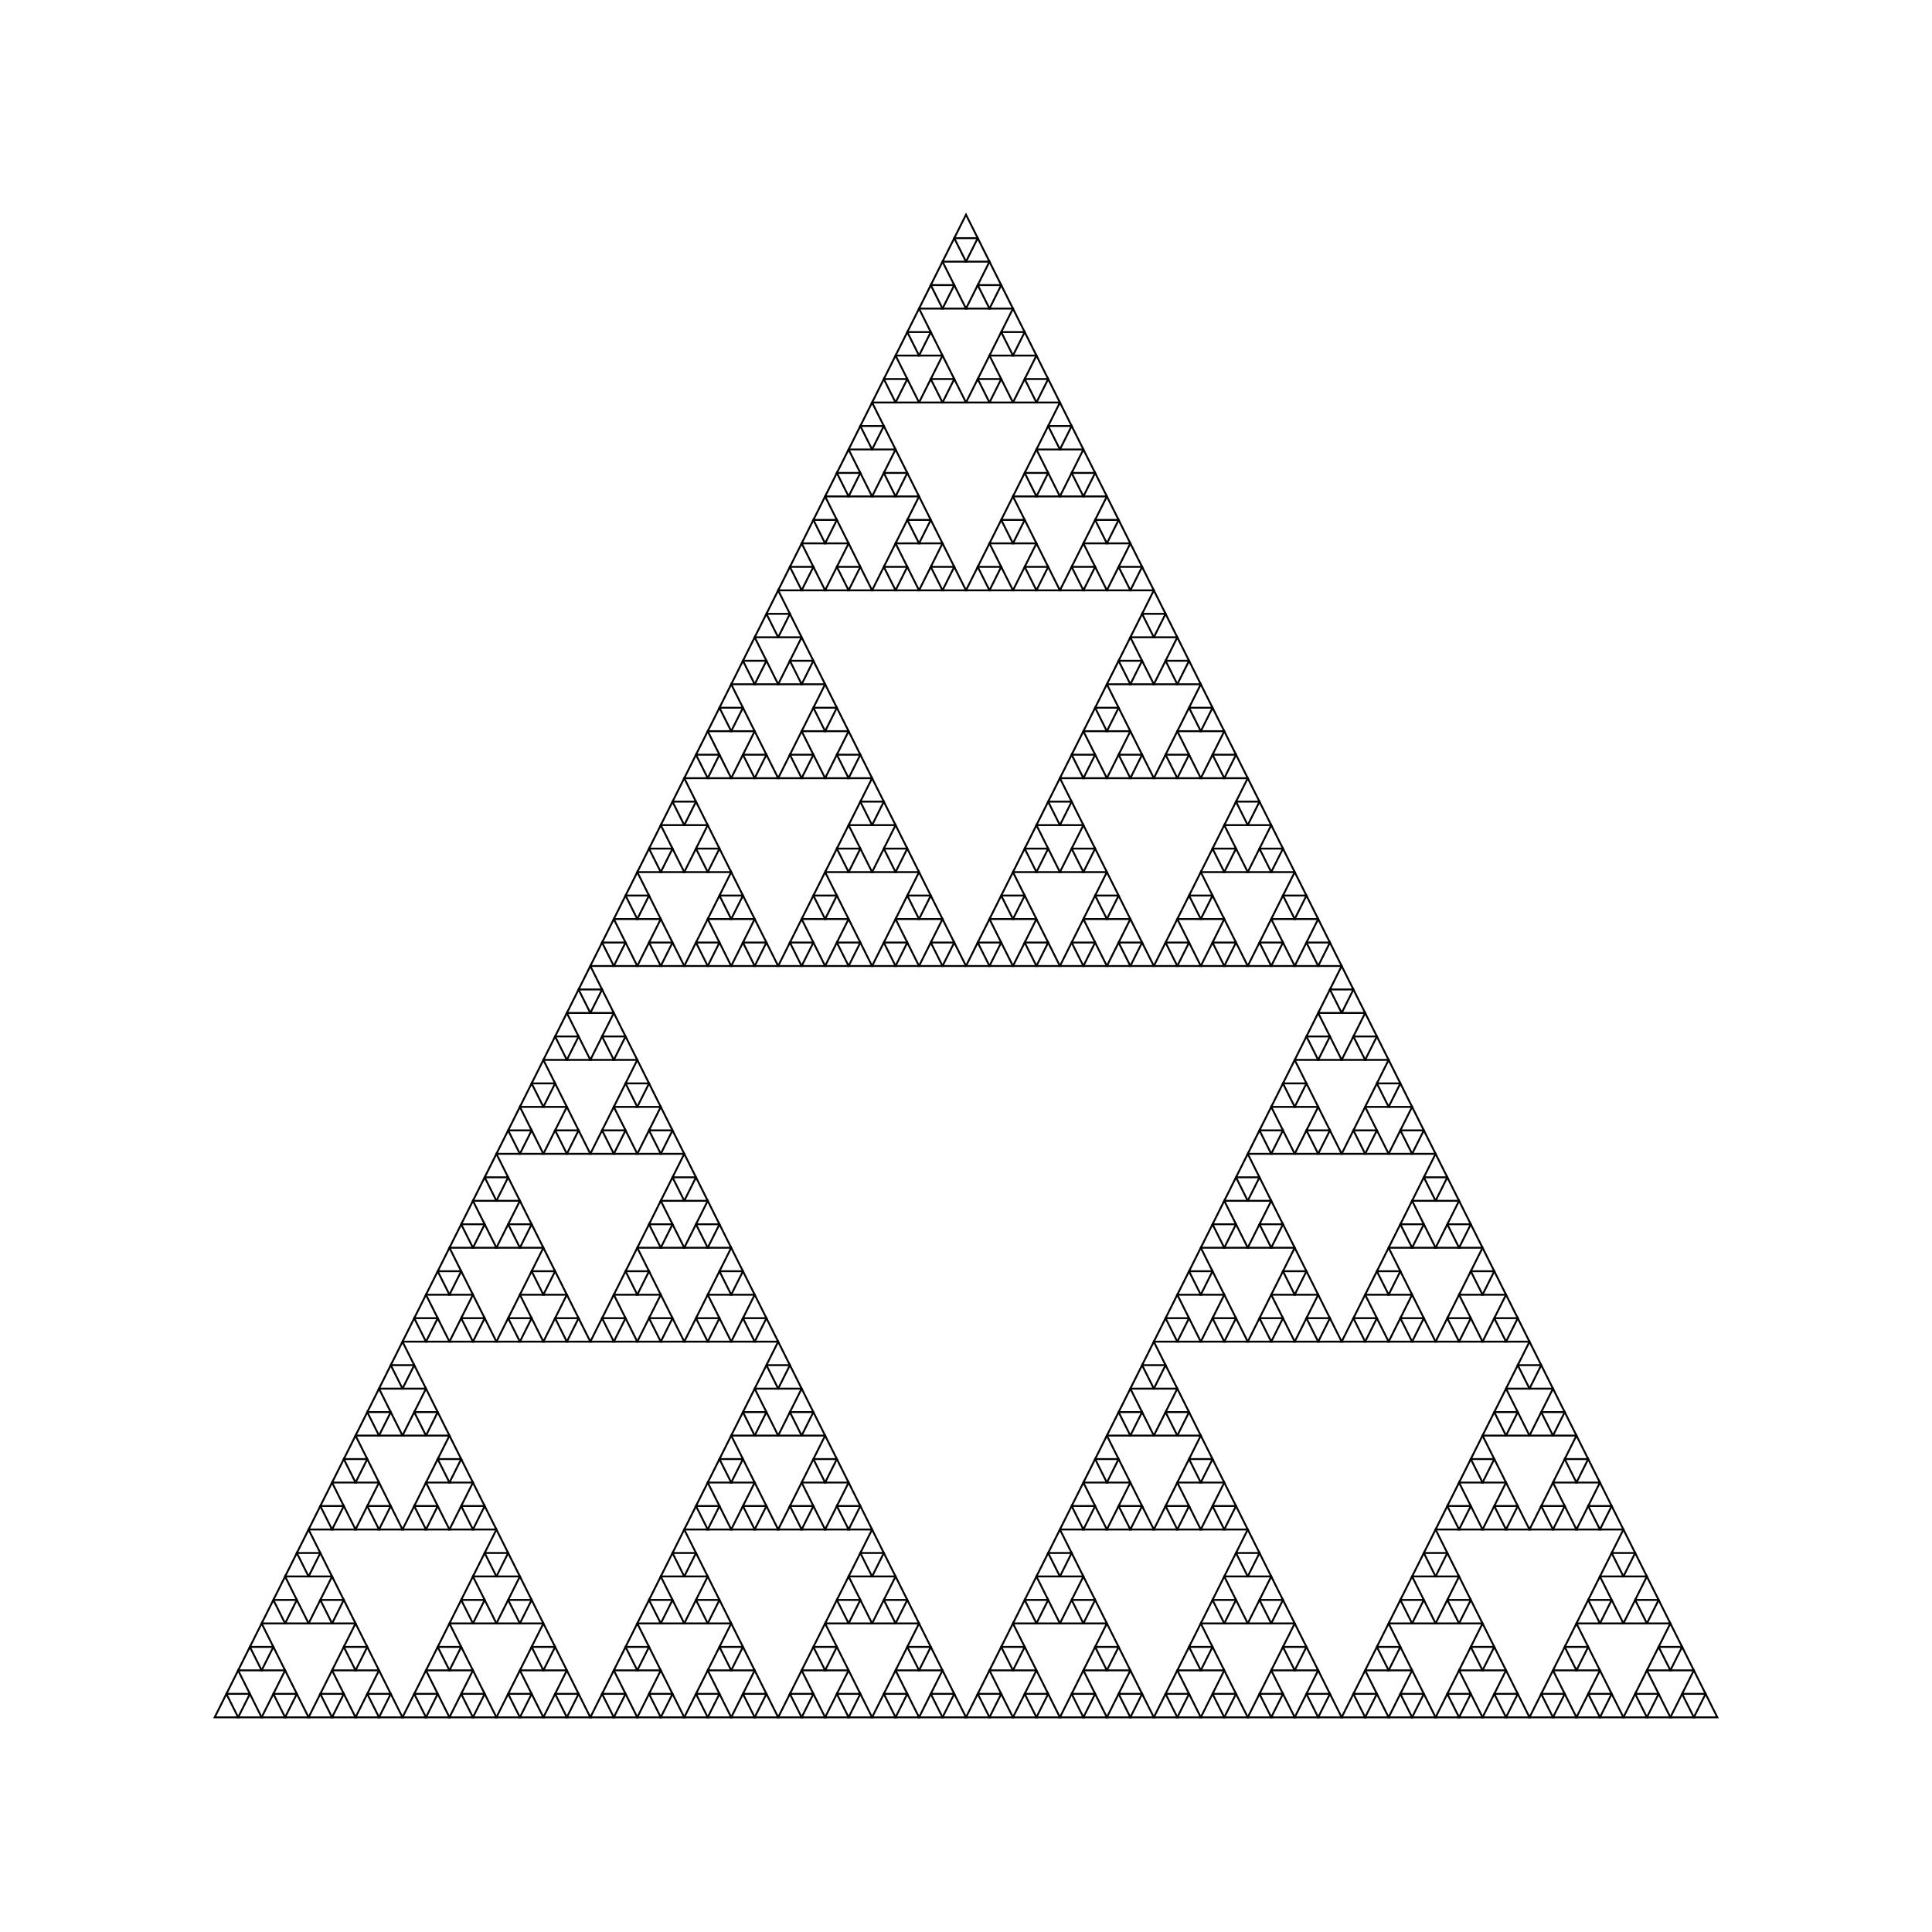 <svg xmlns="http://www.w3.org/2000/svg" version="1.1" width="900" height="900">
  <rect width="100%" height="100%" fill="#808080" stroke="none"/>
  <polygon points="0,0 900,0 900,900 0,900" stroke="black" stroke-width="0" fill="white" />
  <polygon points="329.688,340.625 340.625,340.625 335.156,329.688" stroke="black" stroke-width="0.886" fill="none" />
  <polygon points="340.625,340.625 351.562,340.625 346.094,329.688" stroke="black" stroke-width="0.886" fill="none" />
  <polygon points="335.156,329.688 346.094,329.688 340.625,318.75" stroke="black" stroke-width="0.886" fill="none" />
  <polygon points="340.625,362.5 351.562,362.5 346.094,351.562" stroke="black" stroke-width="0.886" fill="none" />
  <polygon points="351.562,362.5 362.5,362.5 357.031,351.562" stroke="black" stroke-width="0.886" fill="none" />
  <polygon points="346.094,351.562 357.031,351.562 351.562,340.625" stroke="black" stroke-width="0.886" fill="none" />
  <polygon points="318.75,362.5 329.688,362.5 324.219,351.562" stroke="black" stroke-width="0.886" fill="none" />
  <polygon points="329.688,362.5 340.625,362.5 335.156,351.562" stroke="black" stroke-width="0.886" fill="none" />
  <polygon points="324.219,351.562 335.156,351.562 329.688,340.625" stroke="black" stroke-width="0.886" fill="none" />
  <polygon points="373.438,340.625 384.375,340.625 378.906,329.688" stroke="black" stroke-width="0.886" fill="none" />
  <polygon points="384.375,340.625 395.312,340.625 389.844,329.688" stroke="black" stroke-width="0.886" fill="none" />
  <polygon points="378.906,329.688 389.844,329.688 384.375,318.75" stroke="black" stroke-width="0.886" fill="none" />
  <polygon points="384.375,362.5 395.312,362.5 389.844,351.562" stroke="black" stroke-width="0.886" fill="none" />
  <polygon points="395.312,362.5 406.25,362.5 400.781,351.562" stroke="black" stroke-width="0.886" fill="none" />
  <polygon points="389.844,351.562 400.781,351.562 395.312,340.625" stroke="black" stroke-width="0.886" fill="none" />
  <polygon points="362.5,362.5 373.438,362.5 367.969,351.562" stroke="black" stroke-width="0.886" fill="none" />
  <polygon points="373.438,362.5 384.375,362.5 378.906,351.562" stroke="black" stroke-width="0.886" fill="none" />
  <polygon points="367.969,351.562 378.906,351.562 373.438,340.625" stroke="black" stroke-width="0.886" fill="none" />
  <polygon points="351.562,296.875 362.5,296.875 357.031,285.938" stroke="black" stroke-width="0.886" fill="none" />
  <polygon points="362.5,296.875 373.438,296.875 367.969,285.938" stroke="black" stroke-width="0.886" fill="none" />
  <polygon points="357.031,285.938 367.969,285.938 362.5,275.0" stroke="black" stroke-width="0.886" fill="none" />
  <polygon points="362.5,318.75 373.438,318.75 367.969,307.812" stroke="black" stroke-width="0.886" fill="none" />
  <polygon points="373.438,318.75 384.375,318.75 378.906,307.812" stroke="black" stroke-width="0.886" fill="none" />
  <polygon points="367.969,307.812 378.906,307.812 373.438,296.875" stroke="black" stroke-width="0.886" fill="none" />
  <polygon points="340.625,318.75 351.562,318.75 346.094,307.812" stroke="black" stroke-width="0.886" fill="none" />
  <polygon points="351.562,318.75 362.5,318.75 357.031,307.812" stroke="black" stroke-width="0.886" fill="none" />
  <polygon points="346.094,307.812 357.031,307.812 351.562,296.875" stroke="black" stroke-width="0.886" fill="none" />
  <polygon points="373.438,428.125 384.375,428.125 378.906,417.188" stroke="black" stroke-width="0.886" fill="none" />
  <polygon points="384.375,428.125 395.312,428.125 389.844,417.188" stroke="black" stroke-width="0.886" fill="none" />
  <polygon points="378.906,417.188 389.844,417.188 384.375,406.25" stroke="black" stroke-width="0.886" fill="none" />
  <polygon points="384.375,450.0 395.312,450.0 389.844,439.062" stroke="black" stroke-width="0.886" fill="none" />
  <polygon points="395.312,450.0 406.25,450.0 400.781,439.062" stroke="black" stroke-width="0.886" fill="none" />
  <polygon points="389.844,439.062 400.781,439.062 395.312,428.125" stroke="black" stroke-width="0.886" fill="none" />
  <polygon points="362.5,450.0 373.438,450.0 367.969,439.062" stroke="black" stroke-width="0.886" fill="none" />
  <polygon points="373.438,450.0 384.375,450.0 378.906,439.062" stroke="black" stroke-width="0.886" fill="none" />
  <polygon points="367.969,439.062 378.906,439.062 373.438,428.125" stroke="black" stroke-width="0.886" fill="none" />
  <polygon points="417.188,428.125 428.125,428.125 422.656,417.188" stroke="black" stroke-width="0.886" fill="none" />
  <polygon points="428.125,428.125 439.062,428.125 433.594,417.188" stroke="black" stroke-width="0.886" fill="none" />
  <polygon points="422.656,417.188 433.594,417.188 428.125,406.25" stroke="black" stroke-width="0.886" fill="none" />
  <polygon points="428.125,450.0 439.062,450.0 433.594,439.062" stroke="black" stroke-width="0.886" fill="none" />
  <polygon points="439.062,450.0 450.0,450.0 444.531,439.062" stroke="black" stroke-width="0.886" fill="none" />
  <polygon points="433.594,439.062 444.531,439.062 439.062,428.125" stroke="black" stroke-width="0.886" fill="none" />
  <polygon points="406.25,450.0 417.188,450.0 411.719,439.062" stroke="black" stroke-width="0.886" fill="none" />
  <polygon points="417.188,450.0 428.125,450.0 422.656,439.062" stroke="black" stroke-width="0.886" fill="none" />
  <polygon points="411.719,439.062 422.656,439.062 417.188,428.125" stroke="black" stroke-width="0.886" fill="none" />
  <polygon points="395.312,384.375 406.25,384.375 400.781,373.438" stroke="black" stroke-width="0.886" fill="none" />
  <polygon points="406.25,384.375 417.188,384.375 411.719,373.438" stroke="black" stroke-width="0.886" fill="none" />
  <polygon points="400.781,373.438 411.719,373.438 406.25,362.5" stroke="black" stroke-width="0.886" fill="none" />
  <polygon points="406.25,406.25 417.188,406.25 411.719,395.312" stroke="black" stroke-width="0.886" fill="none" />
  <polygon points="417.188,406.25 428.125,406.25 422.656,395.312" stroke="black" stroke-width="0.886" fill="none" />
  <polygon points="411.719,395.312 422.656,395.312 417.188,384.375" stroke="black" stroke-width="0.886" fill="none" />
  <polygon points="384.375,406.25 395.312,406.25 389.844,395.312" stroke="black" stroke-width="0.886" fill="none" />
  <polygon points="395.312,406.25 406.25,406.25 400.781,395.312" stroke="black" stroke-width="0.886" fill="none" />
  <polygon points="389.844,395.312 400.781,395.312 395.312,384.375" stroke="black" stroke-width="0.886" fill="none" />
  <polygon points="285.938,428.125 296.875,428.125 291.406,417.188" stroke="black" stroke-width="0.886" fill="none" />
  <polygon points="296.875,428.125 307.812,428.125 302.344,417.188" stroke="black" stroke-width="0.886" fill="none" />
  <polygon points="291.406,417.188 302.344,417.188 296.875,406.25" stroke="black" stroke-width="0.886" fill="none" />
  <polygon points="296.875,450.0 307.812,450.0 302.344,439.062" stroke="black" stroke-width="0.886" fill="none" />
  <polygon points="307.812,450.0 318.75,450.0 313.281,439.062" stroke="black" stroke-width="0.886" fill="none" />
  <polygon points="302.344,439.062 313.281,439.062 307.812,428.125" stroke="black" stroke-width="0.886" fill="none" />
  <polygon points="275.0,450.0 285.938,450.0 280.469,439.062" stroke="black" stroke-width="0.886" fill="none" />
  <polygon points="285.938,450.0 296.875,450.0 291.406,439.062" stroke="black" stroke-width="0.886" fill="none" />
  <polygon points="280.469,439.062 291.406,439.062 285.938,428.125" stroke="black" stroke-width="0.886" fill="none" />
  <polygon points="329.688,428.125 340.625,428.125 335.156,417.188" stroke="black" stroke-width="0.886" fill="none" />
  <polygon points="340.625,428.125 351.562,428.125 346.094,417.188" stroke="black" stroke-width="0.886" fill="none" />
  <polygon points="335.156,417.188 346.094,417.188 340.625,406.25" stroke="black" stroke-width="0.886" fill="none" />
  <polygon points="340.625,450.0 351.562,450.0 346.094,439.062" stroke="black" stroke-width="0.886" fill="none" />
  <polygon points="351.562,450.0 362.5,450.0 357.031,439.062" stroke="black" stroke-width="0.886" fill="none" />
  <polygon points="346.094,439.062 357.031,439.062 351.562,428.125" stroke="black" stroke-width="0.886" fill="none" />
  <polygon points="318.75,450.0 329.688,450.0 324.219,439.062" stroke="black" stroke-width="0.886" fill="none" />
  <polygon points="329.688,450.0 340.625,450.0 335.156,439.062" stroke="black" stroke-width="0.886" fill="none" />
  <polygon points="324.219,439.062 335.156,439.062 329.688,428.125" stroke="black" stroke-width="0.886" fill="none" />
  <polygon points="307.812,384.375 318.75,384.375 313.281,373.438" stroke="black" stroke-width="0.886" fill="none" />
  <polygon points="318.75,384.375 329.688,384.375 324.219,373.438" stroke="black" stroke-width="0.886" fill="none" />
  <polygon points="313.281,373.438 324.219,373.438 318.75,362.5" stroke="black" stroke-width="0.886" fill="none" />
  <polygon points="318.75,406.25 329.688,406.25 324.219,395.312" stroke="black" stroke-width="0.886" fill="none" />
  <polygon points="329.688,406.25 340.625,406.25 335.156,395.312" stroke="black" stroke-width="0.886" fill="none" />
  <polygon points="324.219,395.312 335.156,395.312 329.688,384.375" stroke="black" stroke-width="0.886" fill="none" />
  <polygon points="296.875,406.25 307.812,406.25 302.344,395.312" stroke="black" stroke-width="0.886" fill="none" />
  <polygon points="307.812,406.25 318.75,406.25 313.281,395.312" stroke="black" stroke-width="0.886" fill="none" />
  <polygon points="302.344,395.312 313.281,395.312 307.812,384.375" stroke="black" stroke-width="0.886" fill="none" />
  <polygon points="504.688,340.625 515.625,340.625 510.156,329.688" stroke="black" stroke-width="0.886" fill="none" />
  <polygon points="515.625,340.625 526.562,340.625 521.094,329.688" stroke="black" stroke-width="0.886" fill="none" />
  <polygon points="510.156,329.688 521.094,329.688 515.625,318.75" stroke="black" stroke-width="0.886" fill="none" />
  <polygon points="515.625,362.5 526.562,362.5 521.094,351.562" stroke="black" stroke-width="0.886" fill="none" />
  <polygon points="526.562,362.5 537.5,362.5 532.031,351.562" stroke="black" stroke-width="0.886" fill="none" />
  <polygon points="521.094,351.562 532.031,351.562 526.562,340.625" stroke="black" stroke-width="0.886" fill="none" />
  <polygon points="493.75,362.5 504.688,362.5 499.219,351.562" stroke="black" stroke-width="0.886" fill="none" />
  <polygon points="504.688,362.5 515.625,362.5 510.156,351.562" stroke="black" stroke-width="0.886" fill="none" />
  <polygon points="499.219,351.562 510.156,351.562 504.688,340.625" stroke="black" stroke-width="0.886" fill="none" />
  <polygon points="548.438,340.625 559.375,340.625 553.906,329.688" stroke="black" stroke-width="0.886" fill="none" />
  <polygon points="559.375,340.625 570.312,340.625 564.844,329.688" stroke="black" stroke-width="0.886" fill="none" />
  <polygon points="553.906,329.688 564.844,329.688 559.375,318.75" stroke="black" stroke-width="0.886" fill="none" />
  <polygon points="559.375,362.5 570.312,362.5 564.844,351.562" stroke="black" stroke-width="0.886" fill="none" />
  <polygon points="570.312,362.5 581.25,362.5 575.781,351.562" stroke="black" stroke-width="0.886" fill="none" />
  <polygon points="564.844,351.562 575.781,351.562 570.312,340.625" stroke="black" stroke-width="0.886" fill="none" />
  <polygon points="537.5,362.5 548.438,362.5 542.969,351.562" stroke="black" stroke-width="0.886" fill="none" />
  <polygon points="548.438,362.5 559.375,362.5 553.906,351.562" stroke="black" stroke-width="0.886" fill="none" />
  <polygon points="542.969,351.562 553.906,351.562 548.438,340.625" stroke="black" stroke-width="0.886" fill="none" />
  <polygon points="526.562,296.875 537.5,296.875 532.031,285.938" stroke="black" stroke-width="0.886" fill="none" />
  <polygon points="537.5,296.875 548.438,296.875 542.969,285.938" stroke="black" stroke-width="0.886" fill="none" />
  <polygon points="532.031,285.938 542.969,285.938 537.5,275.0" stroke="black" stroke-width="0.886" fill="none" />
  <polygon points="537.5,318.75 548.438,318.75 542.969,307.812" stroke="black" stroke-width="0.886" fill="none" />
  <polygon points="548.438,318.75 559.375,318.75 553.906,307.812" stroke="black" stroke-width="0.886" fill="none" />
  <polygon points="542.969,307.812 553.906,307.812 548.438,296.875" stroke="black" stroke-width="0.886" fill="none" />
  <polygon points="515.625,318.75 526.562,318.75 521.094,307.812" stroke="black" stroke-width="0.886" fill="none" />
  <polygon points="526.562,318.75 537.5,318.75 532.031,307.812" stroke="black" stroke-width="0.886" fill="none" />
  <polygon points="521.094,307.812 532.031,307.812 526.562,296.875" stroke="black" stroke-width="0.886" fill="none" />
  <polygon points="548.438,428.125 559.375,428.125 553.906,417.188" stroke="black" stroke-width="0.886" fill="none" />
  <polygon points="559.375,428.125 570.312,428.125 564.844,417.188" stroke="black" stroke-width="0.886" fill="none" />
  <polygon points="553.906,417.188 564.844,417.188 559.375,406.25" stroke="black" stroke-width="0.886" fill="none" />
  <polygon points="559.375,450.0 570.312,450.0 564.844,439.062" stroke="black" stroke-width="0.886" fill="none" />
  <polygon points="570.312,450.0 581.25,450.0 575.781,439.062" stroke="black" stroke-width="0.886" fill="none" />
  <polygon points="564.844,439.062 575.781,439.062 570.312,428.125" stroke="black" stroke-width="0.886" fill="none" />
  <polygon points="537.5,450.0 548.438,450.0 542.969,439.062" stroke="black" stroke-width="0.886" fill="none" />
  <polygon points="548.438,450.0 559.375,450.0 553.906,439.062" stroke="black" stroke-width="0.886" fill="none" />
  <polygon points="542.969,439.062 553.906,439.062 548.438,428.125" stroke="black" stroke-width="0.886" fill="none" />
  <polygon points="592.188,428.125 603.125,428.125 597.656,417.188" stroke="black" stroke-width="0.886" fill="none" />
  <polygon points="603.125,428.125 614.062,428.125 608.594,417.188" stroke="black" stroke-width="0.886" fill="none" />
  <polygon points="597.656,417.188 608.594,417.188 603.125,406.25" stroke="black" stroke-width="0.886" fill="none" />
  <polygon points="603.125,450.0 614.062,450.0 608.594,439.062" stroke="black" stroke-width="0.886" fill="none" />
  <polygon points="614.062,450.0 625.0,450.0 619.531,439.062" stroke="black" stroke-width="0.886" fill="none" />
  <polygon points="608.594,439.062 619.531,439.062 614.062,428.125" stroke="black" stroke-width="0.886" fill="none" />
  <polygon points="581.25,450.0 592.188,450.0 586.719,439.062" stroke="black" stroke-width="0.886" fill="none" />
  <polygon points="592.188,450.0 603.125,450.0 597.656,439.062" stroke="black" stroke-width="0.886" fill="none" />
  <polygon points="586.719,439.062 597.656,439.062 592.188,428.125" stroke="black" stroke-width="0.886" fill="none" />
  <polygon points="570.312,384.375 581.25,384.375 575.781,373.438" stroke="black" stroke-width="0.886" fill="none" />
  <polygon points="581.25,384.375 592.188,384.375 586.719,373.438" stroke="black" stroke-width="0.886" fill="none" />
  <polygon points="575.781,373.438 586.719,373.438 581.25,362.5" stroke="black" stroke-width="0.886" fill="none" />
  <polygon points="581.25,406.25 592.188,406.25 586.719,395.312" stroke="black" stroke-width="0.886" fill="none" />
  <polygon points="592.188,406.25 603.125,406.25 597.656,395.312" stroke="black" stroke-width="0.886" fill="none" />
  <polygon points="586.719,395.312 597.656,395.312 592.188,384.375" stroke="black" stroke-width="0.886" fill="none" />
  <polygon points="559.375,406.25 570.312,406.25 564.844,395.312" stroke="black" stroke-width="0.886" fill="none" />
  <polygon points="570.312,406.25 581.25,406.25 575.781,395.312" stroke="black" stroke-width="0.886" fill="none" />
  <polygon points="564.844,395.312 575.781,395.312 570.312,384.375" stroke="black" stroke-width="0.886" fill="none" />
  <polygon points="460.938,428.125 471.875,428.125 466.406,417.188" stroke="black" stroke-width="0.886" fill="none" />
  <polygon points="471.875,428.125 482.812,428.125 477.344,417.188" stroke="black" stroke-width="0.886" fill="none" />
  <polygon points="466.406,417.188 477.344,417.188 471.875,406.25" stroke="black" stroke-width="0.886" fill="none" />
  <polygon points="471.875,450.0 482.812,450.0 477.344,439.062" stroke="black" stroke-width="0.886" fill="none" />
  <polygon points="482.812,450.0 493.75,450.0 488.281,439.062" stroke="black" stroke-width="0.886" fill="none" />
  <polygon points="477.344,439.062 488.281,439.062 482.812,428.125" stroke="black" stroke-width="0.886" fill="none" />
  <polygon points="450.0,450.0 460.938,450.0 455.469,439.062" stroke="black" stroke-width="0.886" fill="none" />
  <polygon points="460.938,450.0 471.875,450.0 466.406,439.062" stroke="black" stroke-width="0.886" fill="none" />
  <polygon points="455.469,439.062 466.406,439.062 460.938,428.125" stroke="black" stroke-width="0.886" fill="none" />
  <polygon points="504.688,428.125 515.625,428.125 510.156,417.188" stroke="black" stroke-width="0.886" fill="none" />
  <polygon points="515.625,428.125 526.562,428.125 521.094,417.188" stroke="black" stroke-width="0.886" fill="none" />
  <polygon points="510.156,417.188 521.094,417.188 515.625,406.25" stroke="black" stroke-width="0.886" fill="none" />
  <polygon points="515.625,450.0 526.562,450.0 521.094,439.062" stroke="black" stroke-width="0.886" fill="none" />
  <polygon points="526.562,450.0 537.5,450.0 532.031,439.062" stroke="black" stroke-width="0.886" fill="none" />
  <polygon points="521.094,439.062 532.031,439.062 526.562,428.125" stroke="black" stroke-width="0.886" fill="none" />
  <polygon points="493.75,450.0 504.688,450.0 499.219,439.062" stroke="black" stroke-width="0.886" fill="none" />
  <polygon points="504.688,450.0 515.625,450.0 510.156,439.062" stroke="black" stroke-width="0.886" fill="none" />
  <polygon points="499.219,439.062 510.156,439.062 504.688,428.125" stroke="black" stroke-width="0.886" fill="none" />
  <polygon points="482.812,384.375 493.75,384.375 488.281,373.438" stroke="black" stroke-width="0.886" fill="none" />
  <polygon points="493.75,384.375 504.688,384.375 499.219,373.438" stroke="black" stroke-width="0.886" fill="none" />
  <polygon points="488.281,373.438 499.219,373.438 493.75,362.5" stroke="black" stroke-width="0.886" fill="none" />
  <polygon points="493.75,406.25 504.688,406.25 499.219,395.312" stroke="black" stroke-width="0.886" fill="none" />
  <polygon points="504.688,406.25 515.625,406.25 510.156,395.312" stroke="black" stroke-width="0.886" fill="none" />
  <polygon points="499.219,395.312 510.156,395.312 504.688,384.375" stroke="black" stroke-width="0.886" fill="none" />
  <polygon points="471.875,406.25 482.812,406.25 477.344,395.312" stroke="black" stroke-width="0.886" fill="none" />
  <polygon points="482.812,406.25 493.75,406.25 488.281,395.312" stroke="black" stroke-width="0.886" fill="none" />
  <polygon points="477.344,395.312 488.281,395.312 482.812,384.375" stroke="black" stroke-width="0.886" fill="none" />
  <polygon points="417.188,165.625 428.125,165.625 422.656,154.688" stroke="black" stroke-width="0.886" fill="none" />
  <polygon points="428.125,165.625 439.062,165.625 433.594,154.688" stroke="black" stroke-width="0.886" fill="none" />
  <polygon points="422.656,154.688 433.594,154.688 428.125,143.75" stroke="black" stroke-width="0.886" fill="none" />
  <polygon points="428.125,187.5 439.062,187.5 433.594,176.562" stroke="black" stroke-width="0.886" fill="none" />
  <polygon points="439.062,187.5 450.0,187.5 444.531,176.562" stroke="black" stroke-width="0.886" fill="none" />
  <polygon points="433.594,176.562 444.531,176.562 439.062,165.625" stroke="black" stroke-width="0.886" fill="none" />
  <polygon points="406.25,187.5 417.188,187.5 411.719,176.562" stroke="black" stroke-width="0.886" fill="none" />
  <polygon points="417.188,187.5 428.125,187.5 422.656,176.562" stroke="black" stroke-width="0.886" fill="none" />
  <polygon points="411.719,176.562 422.656,176.562 417.188,165.625" stroke="black" stroke-width="0.886" fill="none" />
  <polygon points="460.938,165.625 471.875,165.625 466.406,154.688" stroke="black" stroke-width="0.886" fill="none" />
  <polygon points="471.875,165.625 482.812,165.625 477.344,154.688" stroke="black" stroke-width="0.886" fill="none" />
  <polygon points="466.406,154.688 477.344,154.688 471.875,143.75" stroke="black" stroke-width="0.886" fill="none" />
  <polygon points="471.875,187.5 482.812,187.5 477.344,176.562" stroke="black" stroke-width="0.886" fill="none" />
  <polygon points="482.812,187.5 493.75,187.5 488.281,176.562" stroke="black" stroke-width="0.886" fill="none" />
  <polygon points="477.344,176.562 488.281,176.562 482.812,165.625" stroke="black" stroke-width="0.886" fill="none" />
  <polygon points="450.0,187.5 460.938,187.5 455.469,176.562" stroke="black" stroke-width="0.886" fill="none" />
  <polygon points="460.938,187.5 471.875,187.5 466.406,176.562" stroke="black" stroke-width="0.886" fill="none" />
  <polygon points="455.469,176.562 466.406,176.562 460.938,165.625" stroke="black" stroke-width="0.886" fill="none" />
  <polygon points="439.062,121.875 450.0,121.875 444.531,110.938" stroke="black" stroke-width="0.886" fill="none" />
  <polygon points="450.0,121.875 460.938,121.875 455.469,110.938" stroke="black" stroke-width="0.886" fill="none" />
  <polygon points="444.531,110.938 455.469,110.938 450,100" stroke="black" stroke-width="0.886" fill="none" />
  <polygon points="450.0,143.75 460.938,143.75 455.469,132.812" stroke="black" stroke-width="0.886" fill="none" />
  <polygon points="460.938,143.75 471.875,143.75 466.406,132.812" stroke="black" stroke-width="0.886" fill="none" />
  <polygon points="455.469,132.812 466.406,132.812 460.938,121.875" stroke="black" stroke-width="0.886" fill="none" />
  <polygon points="428.125,143.75 439.062,143.75 433.594,132.812" stroke="black" stroke-width="0.886" fill="none" />
  <polygon points="439.062,143.75 450.0,143.75 444.531,132.812" stroke="black" stroke-width="0.886" fill="none" />
  <polygon points="433.594,132.812 444.531,132.812 439.062,121.875" stroke="black" stroke-width="0.886" fill="none" />
  <polygon points="460.938,253.125 471.875,253.125 466.406,242.188" stroke="black" stroke-width="0.886" fill="none" />
  <polygon points="471.875,253.125 482.812,253.125 477.344,242.188" stroke="black" stroke-width="0.886" fill="none" />
  <polygon points="466.406,242.188 477.344,242.188 471.875,231.25" stroke="black" stroke-width="0.886" fill="none" />
  <polygon points="471.875,275.0 482.812,275.0 477.344,264.062" stroke="black" stroke-width="0.886" fill="none" />
  <polygon points="482.812,275.0 493.75,275.0 488.281,264.062" stroke="black" stroke-width="0.886" fill="none" />
  <polygon points="477.344,264.062 488.281,264.062 482.812,253.125" stroke="black" stroke-width="0.886" fill="none" />
  <polygon points="450.0,275.0 460.938,275.0 455.469,264.062" stroke="black" stroke-width="0.886" fill="none" />
  <polygon points="460.938,275.0 471.875,275.0 466.406,264.062" stroke="black" stroke-width="0.886" fill="none" />
  <polygon points="455.469,264.062 466.406,264.062 460.938,253.125" stroke="black" stroke-width="0.886" fill="none" />
  <polygon points="504.688,253.125 515.625,253.125 510.156,242.188" stroke="black" stroke-width="0.886" fill="none" />
  <polygon points="515.625,253.125 526.562,253.125 521.094,242.188" stroke="black" stroke-width="0.886" fill="none" />
  <polygon points="510.156,242.188 521.094,242.188 515.625,231.25" stroke="black" stroke-width="0.886" fill="none" />
  <polygon points="515.625,275.0 526.562,275.0 521.094,264.062" stroke="black" stroke-width="0.886" fill="none" />
  <polygon points="526.562,275.0 537.5,275.0 532.031,264.062" stroke="black" stroke-width="0.886" fill="none" />
  <polygon points="521.094,264.062 532.031,264.062 526.562,253.125" stroke="black" stroke-width="0.886" fill="none" />
  <polygon points="493.75,275.0 504.688,275.0 499.219,264.062" stroke="black" stroke-width="0.886" fill="none" />
  <polygon points="504.688,275.0 515.625,275.0 510.156,264.062" stroke="black" stroke-width="0.886" fill="none" />
  <polygon points="499.219,264.062 510.156,264.062 504.688,253.125" stroke="black" stroke-width="0.886" fill="none" />
  <polygon points="482.812,209.375 493.75,209.375 488.281,198.438" stroke="black" stroke-width="0.886" fill="none" />
  <polygon points="493.75,209.375 504.688,209.375 499.219,198.438" stroke="black" stroke-width="0.886" fill="none" />
  <polygon points="488.281,198.438 499.219,198.438 493.75,187.5" stroke="black" stroke-width="0.886" fill="none" />
  <polygon points="493.75,231.25 504.688,231.25 499.219,220.312" stroke="black" stroke-width="0.886" fill="none" />
  <polygon points="504.688,231.25 515.625,231.25 510.156,220.312" stroke="black" stroke-width="0.886" fill="none" />
  <polygon points="499.219,220.312 510.156,220.312 504.688,209.375" stroke="black" stroke-width="0.886" fill="none" />
  <polygon points="471.875,231.25 482.812,231.25 477.344,220.312" stroke="black" stroke-width="0.886" fill="none" />
  <polygon points="482.812,231.25 493.75,231.25 488.281,220.312" stroke="black" stroke-width="0.886" fill="none" />
  <polygon points="477.344,220.312 488.281,220.312 482.812,209.375" stroke="black" stroke-width="0.886" fill="none" />
  <polygon points="373.438,253.125 384.375,253.125 378.906,242.188" stroke="black" stroke-width="0.886" fill="none" />
  <polygon points="384.375,253.125 395.312,253.125 389.844,242.188" stroke="black" stroke-width="0.886" fill="none" />
  <polygon points="378.906,242.188 389.844,242.188 384.375,231.25" stroke="black" stroke-width="0.886" fill="none" />
  <polygon points="384.375,275.0 395.312,275.0 389.844,264.062" stroke="black" stroke-width="0.886" fill="none" />
  <polygon points="395.312,275.0 406.25,275.0 400.781,264.062" stroke="black" stroke-width="0.886" fill="none" />
  <polygon points="389.844,264.062 400.781,264.062 395.312,253.125" stroke="black" stroke-width="0.886" fill="none" />
  <polygon points="362.5,275.0 373.438,275.0 367.969,264.062" stroke="black" stroke-width="0.886" fill="none" />
  <polygon points="373.438,275.0 384.375,275.0 378.906,264.062" stroke="black" stroke-width="0.886" fill="none" />
  <polygon points="367.969,264.062 378.906,264.062 373.438,253.125" stroke="black" stroke-width="0.886" fill="none" />
  <polygon points="417.188,253.125 428.125,253.125 422.656,242.188" stroke="black" stroke-width="0.886" fill="none" />
  <polygon points="428.125,253.125 439.062,253.125 433.594,242.188" stroke="black" stroke-width="0.886" fill="none" />
  <polygon points="422.656,242.188 433.594,242.188 428.125,231.25" stroke="black" stroke-width="0.886" fill="none" />
  <polygon points="428.125,275.0 439.062,275.0 433.594,264.062" stroke="black" stroke-width="0.886" fill="none" />
  <polygon points="439.062,275.0 450.0,275.0 444.531,264.062" stroke="black" stroke-width="0.886" fill="none" />
  <polygon points="433.594,264.062 444.531,264.062 439.062,253.125" stroke="black" stroke-width="0.886" fill="none" />
  <polygon points="406.25,275.0 417.188,275.0 411.719,264.062" stroke="black" stroke-width="0.886" fill="none" />
  <polygon points="417.188,275.0 428.125,275.0 422.656,264.062" stroke="black" stroke-width="0.886" fill="none" />
  <polygon points="411.719,264.062 422.656,264.062 417.188,253.125" stroke="black" stroke-width="0.886" fill="none" />
  <polygon points="395.312,209.375 406.25,209.375 400.781,198.438" stroke="black" stroke-width="0.886" fill="none" />
  <polygon points="406.25,209.375 417.188,209.375 411.719,198.438" stroke="black" stroke-width="0.886" fill="none" />
  <polygon points="400.781,198.438 411.719,198.438 406.25,187.5" stroke="black" stroke-width="0.886" fill="none" />
  <polygon points="406.25,231.25 417.188,231.25 411.719,220.312" stroke="black" stroke-width="0.886" fill="none" />
  <polygon points="417.188,231.25 428.125,231.25 422.656,220.312" stroke="black" stroke-width="0.886" fill="none" />
  <polygon points="411.719,220.312 422.656,220.312 417.188,209.375" stroke="black" stroke-width="0.886" fill="none" />
  <polygon points="384.375,231.25 395.312,231.25 389.844,220.312" stroke="black" stroke-width="0.886" fill="none" />
  <polygon points="395.312,231.25 406.25,231.25 400.781,220.312" stroke="black" stroke-width="0.886" fill="none" />
  <polygon points="389.844,220.312 400.781,220.312 395.312,209.375" stroke="black" stroke-width="0.886" fill="none" />
  <polygon points="504.688,690.625 515.625,690.625 510.156,679.688" stroke="black" stroke-width="0.886" fill="none" />
  <polygon points="515.625,690.625 526.562,690.625 521.094,679.688" stroke="black" stroke-width="0.886" fill="none" />
  <polygon points="510.156,679.688 521.094,679.688 515.625,668.75" stroke="black" stroke-width="0.886" fill="none" />
  <polygon points="515.625,712.5 526.562,712.5 521.094,701.562" stroke="black" stroke-width="0.886" fill="none" />
  <polygon points="526.562,712.5 537.5,712.5 532.031,701.562" stroke="black" stroke-width="0.886" fill="none" />
  <polygon points="521.094,701.562 532.031,701.562 526.562,690.625" stroke="black" stroke-width="0.886" fill="none" />
  <polygon points="493.75,712.5 504.688,712.5 499.219,701.562" stroke="black" stroke-width="0.886" fill="none" />
  <polygon points="504.688,712.5 515.625,712.5 510.156,701.562" stroke="black" stroke-width="0.886" fill="none" />
  <polygon points="499.219,701.562 510.156,701.562 504.688,690.625" stroke="black" stroke-width="0.886" fill="none" />
  <polygon points="548.438,690.625 559.375,690.625 553.906,679.688" stroke="black" stroke-width="0.886" fill="none" />
  <polygon points="559.375,690.625 570.312,690.625 564.844,679.688" stroke="black" stroke-width="0.886" fill="none" />
  <polygon points="553.906,679.688 564.844,679.688 559.375,668.75" stroke="black" stroke-width="0.886" fill="none" />
  <polygon points="559.375,712.5 570.312,712.5 564.844,701.562" stroke="black" stroke-width="0.886" fill="none" />
  <polygon points="570.312,712.5 581.25,712.5 575.781,701.562" stroke="black" stroke-width="0.886" fill="none" />
  <polygon points="564.844,701.562 575.781,701.562 570.312,690.625" stroke="black" stroke-width="0.886" fill="none" />
  <polygon points="537.5,712.5 548.438,712.5 542.969,701.562" stroke="black" stroke-width="0.886" fill="none" />
  <polygon points="548.438,712.5 559.375,712.5 553.906,701.562" stroke="black" stroke-width="0.886" fill="none" />
  <polygon points="542.969,701.562 553.906,701.562 548.438,690.625" stroke="black" stroke-width="0.886" fill="none" />
  <polygon points="526.562,646.875 537.5,646.875 532.031,635.938" stroke="black" stroke-width="0.886" fill="none" />
  <polygon points="537.5,646.875 548.438,646.875 542.969,635.938" stroke="black" stroke-width="0.886" fill="none" />
  <polygon points="532.031,635.938 542.969,635.938 537.5,625.0" stroke="black" stroke-width="0.886" fill="none" />
  <polygon points="537.5,668.75 548.438,668.75 542.969,657.812" stroke="black" stroke-width="0.886" fill="none" />
  <polygon points="548.438,668.75 559.375,668.75 553.906,657.812" stroke="black" stroke-width="0.886" fill="none" />
  <polygon points="542.969,657.812 553.906,657.812 548.438,646.875" stroke="black" stroke-width="0.886" fill="none" />
  <polygon points="515.625,668.75 526.562,668.75 521.094,657.812" stroke="black" stroke-width="0.886" fill="none" />
  <polygon points="526.562,668.75 537.5,668.75 532.031,657.812" stroke="black" stroke-width="0.886" fill="none" />
  <polygon points="521.094,657.812 532.031,657.812 526.562,646.875" stroke="black" stroke-width="0.886" fill="none" />
  <polygon points="548.438,778.125 559.375,778.125 553.906,767.188" stroke="black" stroke-width="0.886" fill="none" />
  <polygon points="559.375,778.125 570.312,778.125 564.844,767.188" stroke="black" stroke-width="0.886" fill="none" />
  <polygon points="553.906,767.188 564.844,767.188 559.375,756.25" stroke="black" stroke-width="0.886" fill="none" />
  <polygon points="559.375,800.0 570.312,800.0 564.844,789.062" stroke="black" stroke-width="0.886" fill="none" />
  <polygon points="570.312,800.0 581.25,800.0 575.781,789.062" stroke="black" stroke-width="0.886" fill="none" />
  <polygon points="564.844,789.062 575.781,789.062 570.312,778.125" stroke="black" stroke-width="0.886" fill="none" />
  <polygon points="537.5,800.0 548.438,800.0 542.969,789.062" stroke="black" stroke-width="0.886" fill="none" />
  <polygon points="548.438,800.0 559.375,800.0 553.906,789.062" stroke="black" stroke-width="0.886" fill="none" />
  <polygon points="542.969,789.062 553.906,789.062 548.438,778.125" stroke="black" stroke-width="0.886" fill="none" />
  <polygon points="592.188,778.125 603.125,778.125 597.656,767.188" stroke="black" stroke-width="0.886" fill="none" />
  <polygon points="603.125,778.125 614.062,778.125 608.594,767.188" stroke="black" stroke-width="0.886" fill="none" />
  <polygon points="597.656,767.188 608.594,767.188 603.125,756.25" stroke="black" stroke-width="0.886" fill="none" />
  <polygon points="603.125,800.0 614.062,800.0 608.594,789.062" stroke="black" stroke-width="0.886" fill="none" />
  <polygon points="614.062,800.0 625.0,800.0 619.531,789.062" stroke="black" stroke-width="0.886" fill="none" />
  <polygon points="608.594,789.062 619.531,789.062 614.062,778.125" stroke="black" stroke-width="0.886" fill="none" />
  <polygon points="581.25,800.0 592.188,800.0 586.719,789.062" stroke="black" stroke-width="0.886" fill="none" />
  <polygon points="592.188,800.0 603.125,800.0 597.656,789.062" stroke="black" stroke-width="0.886" fill="none" />
  <polygon points="586.719,789.062 597.656,789.062 592.188,778.125" stroke="black" stroke-width="0.886" fill="none" />
  <polygon points="570.312,734.375 581.25,734.375 575.781,723.438" stroke="black" stroke-width="0.886" fill="none" />
  <polygon points="581.25,734.375 592.188,734.375 586.719,723.438" stroke="black" stroke-width="0.886" fill="none" />
  <polygon points="575.781,723.438 586.719,723.438 581.25,712.5" stroke="black" stroke-width="0.886" fill="none" />
  <polygon points="581.25,756.25 592.188,756.25 586.719,745.312" stroke="black" stroke-width="0.886" fill="none" />
  <polygon points="592.188,756.25 603.125,756.25 597.656,745.312" stroke="black" stroke-width="0.886" fill="none" />
  <polygon points="586.719,745.312 597.656,745.312 592.188,734.375" stroke="black" stroke-width="0.886" fill="none" />
  <polygon points="559.375,756.25 570.312,756.25 564.844,745.312" stroke="black" stroke-width="0.886" fill="none" />
  <polygon points="570.312,756.25 581.25,756.25 575.781,745.312" stroke="black" stroke-width="0.886" fill="none" />
  <polygon points="564.844,745.312 575.781,745.312 570.312,734.375" stroke="black" stroke-width="0.886" fill="none" />
  <polygon points="460.938,778.125 471.875,778.125 466.406,767.188" stroke="black" stroke-width="0.886" fill="none" />
  <polygon points="471.875,778.125 482.812,778.125 477.344,767.188" stroke="black" stroke-width="0.886" fill="none" />
  <polygon points="466.406,767.188 477.344,767.188 471.875,756.25" stroke="black" stroke-width="0.886" fill="none" />
  <polygon points="471.875,800.0 482.812,800.0 477.344,789.062" stroke="black" stroke-width="0.886" fill="none" />
  <polygon points="482.812,800.0 493.75,800.0 488.281,789.062" stroke="black" stroke-width="0.886" fill="none" />
  <polygon points="477.344,789.062 488.281,789.062 482.812,778.125" stroke="black" stroke-width="0.886" fill="none" />
  <polygon points="450.0,800.0 460.938,800.0 455.469,789.062" stroke="black" stroke-width="0.886" fill="none" />
  <polygon points="460.938,800.0 471.875,800.0 466.406,789.062" stroke="black" stroke-width="0.886" fill="none" />
  <polygon points="455.469,789.062 466.406,789.062 460.938,778.125" stroke="black" stroke-width="0.886" fill="none" />
  <polygon points="504.688,778.125 515.625,778.125 510.156,767.188" stroke="black" stroke-width="0.886" fill="none" />
  <polygon points="515.625,778.125 526.562,778.125 521.094,767.188" stroke="black" stroke-width="0.886" fill="none" />
  <polygon points="510.156,767.188 521.094,767.188 515.625,756.25" stroke="black" stroke-width="0.886" fill="none" />
  <polygon points="515.625,800.0 526.562,800.0 521.094,789.062" stroke="black" stroke-width="0.886" fill="none" />
  <polygon points="526.562,800.0 537.5,800.0 532.031,789.062" stroke="black" stroke-width="0.886" fill="none" />
  <polygon points="521.094,789.062 532.031,789.062 526.562,778.125" stroke="black" stroke-width="0.886" fill="none" />
  <polygon points="493.75,800.0 504.688,800.0 499.219,789.062" stroke="black" stroke-width="0.886" fill="none" />
  <polygon points="504.688,800.0 515.625,800.0 510.156,789.062" stroke="black" stroke-width="0.886" fill="none" />
  <polygon points="499.219,789.062 510.156,789.062 504.688,778.125" stroke="black" stroke-width="0.886" fill="none" />
  <polygon points="482.812,734.375 493.75,734.375 488.281,723.438" stroke="black" stroke-width="0.886" fill="none" />
  <polygon points="493.75,734.375 504.688,734.375 499.219,723.438" stroke="black" stroke-width="0.886" fill="none" />
  <polygon points="488.281,723.438 499.219,723.438 493.75,712.5" stroke="black" stroke-width="0.886" fill="none" />
  <polygon points="493.75,756.25 504.688,756.25 499.219,745.312" stroke="black" stroke-width="0.886" fill="none" />
  <polygon points="504.688,756.25 515.625,756.25 510.156,745.312" stroke="black" stroke-width="0.886" fill="none" />
  <polygon points="499.219,745.312 510.156,745.312 504.688,734.375" stroke="black" stroke-width="0.886" fill="none" />
  <polygon points="471.875,756.25 482.812,756.25 477.344,745.312" stroke="black" stroke-width="0.886" fill="none" />
  <polygon points="482.812,756.25 493.75,756.25 488.281,745.312" stroke="black" stroke-width="0.886" fill="none" />
  <polygon points="477.344,745.312 488.281,745.312 482.812,734.375" stroke="black" stroke-width="0.886" fill="none" />
  <polygon points="679.688,690.625 690.625,690.625 685.156,679.688" stroke="black" stroke-width="0.886" fill="none" />
  <polygon points="690.625,690.625 701.562,690.625 696.094,679.688" stroke="black" stroke-width="0.886" fill="none" />
  <polygon points="685.156,679.688 696.094,679.688 690.625,668.75" stroke="black" stroke-width="0.886" fill="none" />
  <polygon points="690.625,712.5 701.562,712.5 696.094,701.562" stroke="black" stroke-width="0.886" fill="none" />
  <polygon points="701.562,712.5 712.5,712.5 707.031,701.562" stroke="black" stroke-width="0.886" fill="none" />
  <polygon points="696.094,701.562 707.031,701.562 701.562,690.625" stroke="black" stroke-width="0.886" fill="none" />
  <polygon points="668.75,712.5 679.688,712.5 674.219,701.562" stroke="black" stroke-width="0.886" fill="none" />
  <polygon points="679.688,712.5 690.625,712.5 685.156,701.562" stroke="black" stroke-width="0.886" fill="none" />
  <polygon points="674.219,701.562 685.156,701.562 679.688,690.625" stroke="black" stroke-width="0.886" fill="none" />
  <polygon points="723.438,690.625 734.375,690.625 728.906,679.688" stroke="black" stroke-width="0.886" fill="none" />
  <polygon points="734.375,690.625 745.312,690.625 739.844,679.688" stroke="black" stroke-width="0.886" fill="none" />
  <polygon points="728.906,679.688 739.844,679.688 734.375,668.75" stroke="black" stroke-width="0.886" fill="none" />
  <polygon points="734.375,712.5 745.312,712.5 739.844,701.562" stroke="black" stroke-width="0.886" fill="none" />
  <polygon points="745.312,712.5 756.25,712.5 750.781,701.562" stroke="black" stroke-width="0.886" fill="none" />
  <polygon points="739.844,701.562 750.781,701.562 745.312,690.625" stroke="black" stroke-width="0.886" fill="none" />
  <polygon points="712.5,712.5 723.438,712.5 717.969,701.562" stroke="black" stroke-width="0.886" fill="none" />
  <polygon points="723.438,712.5 734.375,712.5 728.906,701.562" stroke="black" stroke-width="0.886" fill="none" />
  <polygon points="717.969,701.562 728.906,701.562 723.438,690.625" stroke="black" stroke-width="0.886" fill="none" />
  <polygon points="701.562,646.875 712.5,646.875 707.031,635.938" stroke="black" stroke-width="0.886" fill="none" />
  <polygon points="712.5,646.875 723.438,646.875 717.969,635.938" stroke="black" stroke-width="0.886" fill="none" />
  <polygon points="707.031,635.938 717.969,635.938 712.5,625.0" stroke="black" stroke-width="0.886" fill="none" />
  <polygon points="712.5,668.75 723.438,668.75 717.969,657.812" stroke="black" stroke-width="0.886" fill="none" />
  <polygon points="723.438,668.75 734.375,668.75 728.906,657.812" stroke="black" stroke-width="0.886" fill="none" />
  <polygon points="717.969,657.812 728.906,657.812 723.438,646.875" stroke="black" stroke-width="0.886" fill="none" />
  <polygon points="690.625,668.75 701.562,668.75 696.094,657.812" stroke="black" stroke-width="0.886" fill="none" />
  <polygon points="701.562,668.75 712.5,668.75 707.031,657.812" stroke="black" stroke-width="0.886" fill="none" />
  <polygon points="696.094,657.812 707.031,657.812 701.562,646.875" stroke="black" stroke-width="0.886" fill="none" />
  <polygon points="723.438,778.125 734.375,778.125 728.906,767.188" stroke="black" stroke-width="0.886" fill="none" />
  <polygon points="734.375,778.125 745.312,778.125 739.844,767.188" stroke="black" stroke-width="0.886" fill="none" />
  <polygon points="728.906,767.188 739.844,767.188 734.375,756.25" stroke="black" stroke-width="0.886" fill="none" />
  <polygon points="734.375,800.0 745.312,800.0 739.844,789.062" stroke="black" stroke-width="0.886" fill="none" />
  <polygon points="745.312,800.0 756.25,800.0 750.781,789.062" stroke="black" stroke-width="0.886" fill="none" />
  <polygon points="739.844,789.062 750.781,789.062 745.312,778.125" stroke="black" stroke-width="0.886" fill="none" />
  <polygon points="712.5,800.0 723.438,800.0 717.969,789.062" stroke="black" stroke-width="0.886" fill="none" />
  <polygon points="723.438,800.0 734.375,800.0 728.906,789.062" stroke="black" stroke-width="0.886" fill="none" />
  <polygon points="717.969,789.062 728.906,789.062 723.438,778.125" stroke="black" stroke-width="0.886" fill="none" />
  <polygon points="767.188,778.125 778.125,778.125 772.656,767.188" stroke="black" stroke-width="0.886" fill="none" />
  <polygon points="778.125,778.125 789.062,778.125 783.594,767.188" stroke="black" stroke-width="0.886" fill="none" />
  <polygon points="772.656,767.188 783.594,767.188 778.125,756.25" stroke="black" stroke-width="0.886" fill="none" />
  <polygon points="778.125,800.0 789.062,800.0 783.594,789.062" stroke="black" stroke-width="0.886" fill="none" />
  <polygon points="789.062,800.0 800,800 794.531,789.062" stroke="black" stroke-width="0.886" fill="none" />
  <polygon points="783.594,789.062 794.531,789.062 789.062,778.125" stroke="black" stroke-width="0.886" fill="none" />
  <polygon points="756.25,800.0 767.188,800.0 761.719,789.062" stroke="black" stroke-width="0.886" fill="none" />
  <polygon points="767.188,800.0 778.125,800.0 772.656,789.062" stroke="black" stroke-width="0.886" fill="none" />
  <polygon points="761.719,789.062 772.656,789.062 767.188,778.125" stroke="black" stroke-width="0.886" fill="none" />
  <polygon points="745.312,734.375 756.25,734.375 750.781,723.438" stroke="black" stroke-width="0.886" fill="none" />
  <polygon points="756.25,734.375 767.188,734.375 761.719,723.438" stroke="black" stroke-width="0.886" fill="none" />
  <polygon points="750.781,723.438 761.719,723.438 756.25,712.5" stroke="black" stroke-width="0.886" fill="none" />
  <polygon points="756.25,756.25 767.188,756.25 761.719,745.312" stroke="black" stroke-width="0.886" fill="none" />
  <polygon points="767.188,756.25 778.125,756.25 772.656,745.312" stroke="black" stroke-width="0.886" fill="none" />
  <polygon points="761.719,745.312 772.656,745.312 767.188,734.375" stroke="black" stroke-width="0.886" fill="none" />
  <polygon points="734.375,756.25 745.312,756.25 739.844,745.312" stroke="black" stroke-width="0.886" fill="none" />
  <polygon points="745.312,756.25 756.25,756.25 750.781,745.312" stroke="black" stroke-width="0.886" fill="none" />
  <polygon points="739.844,745.312 750.781,745.312 745.312,734.375" stroke="black" stroke-width="0.886" fill="none" />
  <polygon points="635.938,778.125 646.875,778.125 641.406,767.188" stroke="black" stroke-width="0.886" fill="none" />
  <polygon points="646.875,778.125 657.812,778.125 652.344,767.188" stroke="black" stroke-width="0.886" fill="none" />
  <polygon points="641.406,767.188 652.344,767.188 646.875,756.25" stroke="black" stroke-width="0.886" fill="none" />
  <polygon points="646.875,800.0 657.812,800.0 652.344,789.062" stroke="black" stroke-width="0.886" fill="none" />
  <polygon points="657.812,800.0 668.75,800.0 663.281,789.062" stroke="black" stroke-width="0.886" fill="none" />
  <polygon points="652.344,789.062 663.281,789.062 657.812,778.125" stroke="black" stroke-width="0.886" fill="none" />
  <polygon points="625.0,800.0 635.938,800.0 630.469,789.062" stroke="black" stroke-width="0.886" fill="none" />
  <polygon points="635.938,800.0 646.875,800.0 641.406,789.062" stroke="black" stroke-width="0.886" fill="none" />
  <polygon points="630.469,789.062 641.406,789.062 635.938,778.125" stroke="black" stroke-width="0.886" fill="none" />
  <polygon points="679.688,778.125 690.625,778.125 685.156,767.188" stroke="black" stroke-width="0.886" fill="none" />
  <polygon points="690.625,778.125 701.562,778.125 696.094,767.188" stroke="black" stroke-width="0.886" fill="none" />
  <polygon points="685.156,767.188 696.094,767.188 690.625,756.25" stroke="black" stroke-width="0.886" fill="none" />
  <polygon points="690.625,800.0 701.562,800.0 696.094,789.062" stroke="black" stroke-width="0.886" fill="none" />
  <polygon points="701.562,800.0 712.5,800.0 707.031,789.062" stroke="black" stroke-width="0.886" fill="none" />
  <polygon points="696.094,789.062 707.031,789.062 701.562,778.125" stroke="black" stroke-width="0.886" fill="none" />
  <polygon points="668.75,800.0 679.688,800.0 674.219,789.062" stroke="black" stroke-width="0.886" fill="none" />
  <polygon points="679.688,800.0 690.625,800.0 685.156,789.062" stroke="black" stroke-width="0.886" fill="none" />
  <polygon points="674.219,789.062 685.156,789.062 679.688,778.125" stroke="black" stroke-width="0.886" fill="none" />
  <polygon points="657.812,734.375 668.75,734.375 663.281,723.438" stroke="black" stroke-width="0.886" fill="none" />
  <polygon points="668.75,734.375 679.688,734.375 674.219,723.438" stroke="black" stroke-width="0.886" fill="none" />
  <polygon points="663.281,723.438 674.219,723.438 668.75,712.5" stroke="black" stroke-width="0.886" fill="none" />
  <polygon points="668.75,756.25 679.688,756.25 674.219,745.312" stroke="black" stroke-width="0.886" fill="none" />
  <polygon points="679.688,756.25 690.625,756.25 685.156,745.312" stroke="black" stroke-width="0.886" fill="none" />
  <polygon points="674.219,745.312 685.156,745.312 679.688,734.375" stroke="black" stroke-width="0.886" fill="none" />
  <polygon points="646.875,756.25 657.812,756.25 652.344,745.312" stroke="black" stroke-width="0.886" fill="none" />
  <polygon points="657.812,756.25 668.75,756.25 663.281,745.312" stroke="black" stroke-width="0.886" fill="none" />
  <polygon points="652.344,745.312 663.281,745.312 657.812,734.375" stroke="black" stroke-width="0.886" fill="none" />
  <polygon points="592.188,515.625 603.125,515.625 597.656,504.688" stroke="black" stroke-width="0.886" fill="none" />
  <polygon points="603.125,515.625 614.062,515.625 608.594,504.688" stroke="black" stroke-width="0.886" fill="none" />
  <polygon points="597.656,504.688 608.594,504.688 603.125,493.75" stroke="black" stroke-width="0.886" fill="none" />
  <polygon points="603.125,537.5 614.062,537.5 608.594,526.562" stroke="black" stroke-width="0.886" fill="none" />
  <polygon points="614.062,537.5 625.0,537.5 619.531,526.562" stroke="black" stroke-width="0.886" fill="none" />
  <polygon points="608.594,526.562 619.531,526.562 614.062,515.625" stroke="black" stroke-width="0.886" fill="none" />
  <polygon points="581.25,537.5 592.188,537.5 586.719,526.562" stroke="black" stroke-width="0.886" fill="none" />
  <polygon points="592.188,537.5 603.125,537.5 597.656,526.562" stroke="black" stroke-width="0.886" fill="none" />
  <polygon points="586.719,526.562 597.656,526.562 592.188,515.625" stroke="black" stroke-width="0.886" fill="none" />
  <polygon points="635.938,515.625 646.875,515.625 641.406,504.688" stroke="black" stroke-width="0.886" fill="none" />
  <polygon points="646.875,515.625 657.812,515.625 652.344,504.688" stroke="black" stroke-width="0.886" fill="none" />
  <polygon points="641.406,504.688 652.344,504.688 646.875,493.75" stroke="black" stroke-width="0.886" fill="none" />
  <polygon points="646.875,537.5 657.812,537.5 652.344,526.562" stroke="black" stroke-width="0.886" fill="none" />
  <polygon points="657.812,537.5 668.75,537.5 663.281,526.562" stroke="black" stroke-width="0.886" fill="none" />
  <polygon points="652.344,526.562 663.281,526.562 657.812,515.625" stroke="black" stroke-width="0.886" fill="none" />
  <polygon points="625.0,537.5 635.938,537.5 630.469,526.562" stroke="black" stroke-width="0.886" fill="none" />
  <polygon points="635.938,537.5 646.875,537.5 641.406,526.562" stroke="black" stroke-width="0.886" fill="none" />
  <polygon points="630.469,526.562 641.406,526.562 635.938,515.625" stroke="black" stroke-width="0.886" fill="none" />
  <polygon points="614.062,471.875 625.0,471.875 619.531,460.938" stroke="black" stroke-width="0.886" fill="none" />
  <polygon points="625.0,471.875 635.938,471.875 630.469,460.938" stroke="black" stroke-width="0.886" fill="none" />
  <polygon points="619.531,460.938 630.469,460.938 625.0,450.0" stroke="black" stroke-width="0.886" fill="none" />
  <polygon points="625.0,493.75 635.938,493.75 630.469,482.812" stroke="black" stroke-width="0.886" fill="none" />
  <polygon points="635.938,493.75 646.875,493.75 641.406,482.812" stroke="black" stroke-width="0.886" fill="none" />
  <polygon points="630.469,482.812 641.406,482.812 635.938,471.875" stroke="black" stroke-width="0.886" fill="none" />
  <polygon points="603.125,493.75 614.062,493.75 608.594,482.812" stroke="black" stroke-width="0.886" fill="none" />
  <polygon points="614.062,493.75 625.0,493.75 619.531,482.812" stroke="black" stroke-width="0.886" fill="none" />
  <polygon points="608.594,482.812 619.531,482.812 614.062,471.875" stroke="black" stroke-width="0.886" fill="none" />
  <polygon points="635.938,603.125 646.875,603.125 641.406,592.188" stroke="black" stroke-width="0.886" fill="none" />
  <polygon points="646.875,603.125 657.812,603.125 652.344,592.188" stroke="black" stroke-width="0.886" fill="none" />
  <polygon points="641.406,592.188 652.344,592.188 646.875,581.25" stroke="black" stroke-width="0.886" fill="none" />
  <polygon points="646.875,625.0 657.812,625.0 652.344,614.062" stroke="black" stroke-width="0.886" fill="none" />
  <polygon points="657.812,625.0 668.75,625.0 663.281,614.062" stroke="black" stroke-width="0.886" fill="none" />
  <polygon points="652.344,614.062 663.281,614.062 657.812,603.125" stroke="black" stroke-width="0.886" fill="none" />
  <polygon points="625.0,625.0 635.938,625.0 630.469,614.062" stroke="black" stroke-width="0.886" fill="none" />
  <polygon points="635.938,625.0 646.875,625.0 641.406,614.062" stroke="black" stroke-width="0.886" fill="none" />
  <polygon points="630.469,614.062 641.406,614.062 635.938,603.125" stroke="black" stroke-width="0.886" fill="none" />
  <polygon points="679.688,603.125 690.625,603.125 685.156,592.188" stroke="black" stroke-width="0.886" fill="none" />
  <polygon points="690.625,603.125 701.562,603.125 696.094,592.188" stroke="black" stroke-width="0.886" fill="none" />
  <polygon points="685.156,592.188 696.094,592.188 690.625,581.25" stroke="black" stroke-width="0.886" fill="none" />
  <polygon points="690.625,625.0 701.562,625.0 696.094,614.062" stroke="black" stroke-width="0.886" fill="none" />
  <polygon points="701.562,625.0 712.5,625.0 707.031,614.062" stroke="black" stroke-width="0.886" fill="none" />
  <polygon points="696.094,614.062 707.031,614.062 701.562,603.125" stroke="black" stroke-width="0.886" fill="none" />
  <polygon points="668.75,625.0 679.688,625.0 674.219,614.062" stroke="black" stroke-width="0.886" fill="none" />
  <polygon points="679.688,625.0 690.625,625.0 685.156,614.062" stroke="black" stroke-width="0.886" fill="none" />
  <polygon points="674.219,614.062 685.156,614.062 679.688,603.125" stroke="black" stroke-width="0.886" fill="none" />
  <polygon points="657.812,559.375 668.75,559.375 663.281,548.438" stroke="black" stroke-width="0.886" fill="none" />
  <polygon points="668.75,559.375 679.688,559.375 674.219,548.438" stroke="black" stroke-width="0.886" fill="none" />
  <polygon points="663.281,548.438 674.219,548.438 668.75,537.5" stroke="black" stroke-width="0.886" fill="none" />
  <polygon points="668.75,581.25 679.688,581.25 674.219,570.312" stroke="black" stroke-width="0.886" fill="none" />
  <polygon points="679.688,581.25 690.625,581.25 685.156,570.312" stroke="black" stroke-width="0.886" fill="none" />
  <polygon points="674.219,570.312 685.156,570.312 679.688,559.375" stroke="black" stroke-width="0.886" fill="none" />
  <polygon points="646.875,581.25 657.812,581.25 652.344,570.312" stroke="black" stroke-width="0.886" fill="none" />
  <polygon points="657.812,581.25 668.75,581.25 663.281,570.312" stroke="black" stroke-width="0.886" fill="none" />
  <polygon points="652.344,570.312 663.281,570.312 657.812,559.375" stroke="black" stroke-width="0.886" fill="none" />
  <polygon points="548.438,603.125 559.375,603.125 553.906,592.188" stroke="black" stroke-width="0.886" fill="none" />
  <polygon points="559.375,603.125 570.312,603.125 564.844,592.188" stroke="black" stroke-width="0.886" fill="none" />
  <polygon points="553.906,592.188 564.844,592.188 559.375,581.25" stroke="black" stroke-width="0.886" fill="none" />
  <polygon points="559.375,625.0 570.312,625.0 564.844,614.062" stroke="black" stroke-width="0.886" fill="none" />
  <polygon points="570.312,625.0 581.25,625.0 575.781,614.062" stroke="black" stroke-width="0.886" fill="none" />
  <polygon points="564.844,614.062 575.781,614.062 570.312,603.125" stroke="black" stroke-width="0.886" fill="none" />
  <polygon points="537.5,625.0 548.438,625.0 542.969,614.062" stroke="black" stroke-width="0.886" fill="none" />
  <polygon points="548.438,625.0 559.375,625.0 553.906,614.062" stroke="black" stroke-width="0.886" fill="none" />
  <polygon points="542.969,614.062 553.906,614.062 548.438,603.125" stroke="black" stroke-width="0.886" fill="none" />
  <polygon points="592.188,603.125 603.125,603.125 597.656,592.188" stroke="black" stroke-width="0.886" fill="none" />
  <polygon points="603.125,603.125 614.062,603.125 608.594,592.188" stroke="black" stroke-width="0.886" fill="none" />
  <polygon points="597.656,592.188 608.594,592.188 603.125,581.25" stroke="black" stroke-width="0.886" fill="none" />
  <polygon points="603.125,625.0 614.062,625.0 608.594,614.062" stroke="black" stroke-width="0.886" fill="none" />
  <polygon points="614.062,625.0 625.0,625.0 619.531,614.062" stroke="black" stroke-width="0.886" fill="none" />
  <polygon points="608.594,614.062 619.531,614.062 614.062,603.125" stroke="black" stroke-width="0.886" fill="none" />
  <polygon points="581.25,625.0 592.188,625.0 586.719,614.062" stroke="black" stroke-width="0.886" fill="none" />
  <polygon points="592.188,625.0 603.125,625.0 597.656,614.062" stroke="black" stroke-width="0.886" fill="none" />
  <polygon points="586.719,614.062 597.656,614.062 592.188,603.125" stroke="black" stroke-width="0.886" fill="none" />
  <polygon points="570.312,559.375 581.25,559.375 575.781,548.438" stroke="black" stroke-width="0.886" fill="none" />
  <polygon points="581.25,559.375 592.188,559.375 586.719,548.438" stroke="black" stroke-width="0.886" fill="none" />
  <polygon points="575.781,548.438 586.719,548.438 581.25,537.5" stroke="black" stroke-width="0.886" fill="none" />
  <polygon points="581.25,581.25 592.188,581.25 586.719,570.312" stroke="black" stroke-width="0.886" fill="none" />
  <polygon points="592.188,581.25 603.125,581.25 597.656,570.312" stroke="black" stroke-width="0.886" fill="none" />
  <polygon points="586.719,570.312 597.656,570.312 592.188,559.375" stroke="black" stroke-width="0.886" fill="none" />
  <polygon points="559.375,581.25 570.312,581.25 564.844,570.312" stroke="black" stroke-width="0.886" fill="none" />
  <polygon points="570.312,581.25 581.25,581.25 575.781,570.312" stroke="black" stroke-width="0.886" fill="none" />
  <polygon points="564.844,570.312 575.781,570.312 570.312,559.375" stroke="black" stroke-width="0.886" fill="none" />
  <polygon points="154.688,690.625 165.625,690.625 160.156,679.688" stroke="black" stroke-width="0.886" fill="none" />
  <polygon points="165.625,690.625 176.562,690.625 171.094,679.688" stroke="black" stroke-width="0.886" fill="none" />
  <polygon points="160.156,679.688 171.094,679.688 165.625,668.75" stroke="black" stroke-width="0.886" fill="none" />
  <polygon points="165.625,712.5 176.562,712.5 171.094,701.562" stroke="black" stroke-width="0.886" fill="none" />
  <polygon points="176.562,712.5 187.5,712.5 182.031,701.562" stroke="black" stroke-width="0.886" fill="none" />
  <polygon points="171.094,701.562 182.031,701.562 176.562,690.625" stroke="black" stroke-width="0.886" fill="none" />
  <polygon points="143.75,712.5 154.688,712.5 149.219,701.562" stroke="black" stroke-width="0.886" fill="none" />
  <polygon points="154.688,712.5 165.625,712.5 160.156,701.562" stroke="black" stroke-width="0.886" fill="none" />
  <polygon points="149.219,701.562 160.156,701.562 154.688,690.625" stroke="black" stroke-width="0.886" fill="none" />
  <polygon points="198.438,690.625 209.375,690.625 203.906,679.688" stroke="black" stroke-width="0.886" fill="none" />
  <polygon points="209.375,690.625 220.312,690.625 214.844,679.688" stroke="black" stroke-width="0.886" fill="none" />
  <polygon points="203.906,679.688 214.844,679.688 209.375,668.75" stroke="black" stroke-width="0.886" fill="none" />
  <polygon points="209.375,712.5 220.312,712.5 214.844,701.562" stroke="black" stroke-width="0.886" fill="none" />
  <polygon points="220.312,712.5 231.25,712.5 225.781,701.562" stroke="black" stroke-width="0.886" fill="none" />
  <polygon points="214.844,701.562 225.781,701.562 220.312,690.625" stroke="black" stroke-width="0.886" fill="none" />
  <polygon points="187.5,712.5 198.438,712.5 192.969,701.562" stroke="black" stroke-width="0.886" fill="none" />
  <polygon points="198.438,712.5 209.375,712.5 203.906,701.562" stroke="black" stroke-width="0.886" fill="none" />
  <polygon points="192.969,701.562 203.906,701.562 198.438,690.625" stroke="black" stroke-width="0.886" fill="none" />
  <polygon points="176.562,646.875 187.5,646.875 182.031,635.938" stroke="black" stroke-width="0.886" fill="none" />
  <polygon points="187.5,646.875 198.438,646.875 192.969,635.938" stroke="black" stroke-width="0.886" fill="none" />
  <polygon points="182.031,635.938 192.969,635.938 187.5,625.0" stroke="black" stroke-width="0.886" fill="none" />
  <polygon points="187.5,668.75 198.438,668.75 192.969,657.812" stroke="black" stroke-width="0.886" fill="none" />
  <polygon points="198.438,668.75 209.375,668.75 203.906,657.812" stroke="black" stroke-width="0.886" fill="none" />
  <polygon points="192.969,657.812 203.906,657.812 198.438,646.875" stroke="black" stroke-width="0.886" fill="none" />
  <polygon points="165.625,668.75 176.562,668.75 171.094,657.812" stroke="black" stroke-width="0.886" fill="none" />
  <polygon points="176.562,668.75 187.5,668.75 182.031,657.812" stroke="black" stroke-width="0.886" fill="none" />
  <polygon points="171.094,657.812 182.031,657.812 176.562,646.875" stroke="black" stroke-width="0.886" fill="none" />
  <polygon points="198.438,778.125 209.375,778.125 203.906,767.188" stroke="black" stroke-width="0.886" fill="none" />
  <polygon points="209.375,778.125 220.312,778.125 214.844,767.188" stroke="black" stroke-width="0.886" fill="none" />
  <polygon points="203.906,767.188 214.844,767.188 209.375,756.25" stroke="black" stroke-width="0.886" fill="none" />
  <polygon points="209.375,800.0 220.312,800.0 214.844,789.062" stroke="black" stroke-width="0.886" fill="none" />
  <polygon points="220.312,800.0 231.25,800.0 225.781,789.062" stroke="black" stroke-width="0.886" fill="none" />
  <polygon points="214.844,789.062 225.781,789.062 220.312,778.125" stroke="black" stroke-width="0.886" fill="none" />
  <polygon points="187.5,800.0 198.438,800.0 192.969,789.062" stroke="black" stroke-width="0.886" fill="none" />
  <polygon points="198.438,800.0 209.375,800.0 203.906,789.062" stroke="black" stroke-width="0.886" fill="none" />
  <polygon points="192.969,789.062 203.906,789.062 198.438,778.125" stroke="black" stroke-width="0.886" fill="none" />
  <polygon points="242.188,778.125 253.125,778.125 247.656,767.188" stroke="black" stroke-width="0.886" fill="none" />
  <polygon points="253.125,778.125 264.062,778.125 258.594,767.188" stroke="black" stroke-width="0.886" fill="none" />
  <polygon points="247.656,767.188 258.594,767.188 253.125,756.25" stroke="black" stroke-width="0.886" fill="none" />
  <polygon points="253.125,800.0 264.062,800.0 258.594,789.062" stroke="black" stroke-width="0.886" fill="none" />
  <polygon points="264.062,800.0 275.0,800.0 269.531,789.062" stroke="black" stroke-width="0.886" fill="none" />
  <polygon points="258.594,789.062 269.531,789.062 264.062,778.125" stroke="black" stroke-width="0.886" fill="none" />
  <polygon points="231.25,800.0 242.188,800.0 236.719,789.062" stroke="black" stroke-width="0.886" fill="none" />
  <polygon points="242.188,800.0 253.125,800.0 247.656,789.062" stroke="black" stroke-width="0.886" fill="none" />
  <polygon points="236.719,789.062 247.656,789.062 242.188,778.125" stroke="black" stroke-width="0.886" fill="none" />
  <polygon points="220.312,734.375 231.25,734.375 225.781,723.438" stroke="black" stroke-width="0.886" fill="none" />
  <polygon points="231.25,734.375 242.188,734.375 236.719,723.438" stroke="black" stroke-width="0.886" fill="none" />
  <polygon points="225.781,723.438 236.719,723.438 231.25,712.5" stroke="black" stroke-width="0.886" fill="none" />
  <polygon points="231.25,756.25 242.188,756.25 236.719,745.312" stroke="black" stroke-width="0.886" fill="none" />
  <polygon points="242.188,756.25 253.125,756.25 247.656,745.312" stroke="black" stroke-width="0.886" fill="none" />
  <polygon points="236.719,745.312 247.656,745.312 242.188,734.375" stroke="black" stroke-width="0.886" fill="none" />
  <polygon points="209.375,756.25 220.312,756.25 214.844,745.312" stroke="black" stroke-width="0.886" fill="none" />
  <polygon points="220.312,756.25 231.25,756.25 225.781,745.312" stroke="black" stroke-width="0.886" fill="none" />
  <polygon points="214.844,745.312 225.781,745.312 220.312,734.375" stroke="black" stroke-width="0.886" fill="none" />
  <polygon points="110.938,778.125 121.875,778.125 116.406,767.188" stroke="black" stroke-width="0.886" fill="none" />
  <polygon points="121.875,778.125 132.812,778.125 127.344,767.188" stroke="black" stroke-width="0.886" fill="none" />
  <polygon points="116.406,767.188 127.344,767.188 121.875,756.25" stroke="black" stroke-width="0.886" fill="none" />
  <polygon points="121.875,800.0 132.812,800.0 127.344,789.062" stroke="black" stroke-width="0.886" fill="none" />
  <polygon points="132.812,800.0 143.75,800.0 138.281,789.062" stroke="black" stroke-width="0.886" fill="none" />
  <polygon points="127.344,789.062 138.281,789.062 132.812,778.125" stroke="black" stroke-width="0.886" fill="none" />
  <polygon points="100,800 110.938,800.0 105.469,789.062" stroke="black" stroke-width="0.886" fill="none" />
  <polygon points="110.938,800.0 121.875,800.0 116.406,789.062" stroke="black" stroke-width="0.886" fill="none" />
  <polygon points="105.469,789.062 116.406,789.062 110.938,778.125" stroke="black" stroke-width="0.886" fill="none" />
  <polygon points="154.688,778.125 165.625,778.125 160.156,767.188" stroke="black" stroke-width="0.886" fill="none" />
  <polygon points="165.625,778.125 176.562,778.125 171.094,767.188" stroke="black" stroke-width="0.886" fill="none" />
  <polygon points="160.156,767.188 171.094,767.188 165.625,756.25" stroke="black" stroke-width="0.886" fill="none" />
  <polygon points="165.625,800.0 176.562,800.0 171.094,789.062" stroke="black" stroke-width="0.886" fill="none" />
  <polygon points="176.562,800.0 187.5,800.0 182.031,789.062" stroke="black" stroke-width="0.886" fill="none" />
  <polygon points="171.094,789.062 182.031,789.062 176.562,778.125" stroke="black" stroke-width="0.886" fill="none" />
  <polygon points="143.75,800.0 154.688,800.0 149.219,789.062" stroke="black" stroke-width="0.886" fill="none" />
  <polygon points="154.688,800.0 165.625,800.0 160.156,789.062" stroke="black" stroke-width="0.886" fill="none" />
  <polygon points="149.219,789.062 160.156,789.062 154.688,778.125" stroke="black" stroke-width="0.886" fill="none" />
  <polygon points="132.812,734.375 143.75,734.375 138.281,723.438" stroke="black" stroke-width="0.886" fill="none" />
  <polygon points="143.75,734.375 154.688,734.375 149.219,723.438" stroke="black" stroke-width="0.886" fill="none" />
  <polygon points="138.281,723.438 149.219,723.438 143.75,712.5" stroke="black" stroke-width="0.886" fill="none" />
  <polygon points="143.75,756.25 154.688,756.25 149.219,745.312" stroke="black" stroke-width="0.886" fill="none" />
  <polygon points="154.688,756.25 165.625,756.25 160.156,745.312" stroke="black" stroke-width="0.886" fill="none" />
  <polygon points="149.219,745.312 160.156,745.312 154.688,734.375" stroke="black" stroke-width="0.886" fill="none" />
  <polygon points="121.875,756.25 132.812,756.25 127.344,745.312" stroke="black" stroke-width="0.886" fill="none" />
  <polygon points="132.812,756.25 143.75,756.25 138.281,745.312" stroke="black" stroke-width="0.886" fill="none" />
  <polygon points="127.344,745.312 138.281,745.312 132.812,734.375" stroke="black" stroke-width="0.886" fill="none" />
  <polygon points="329.688,690.625 340.625,690.625 335.156,679.688" stroke="black" stroke-width="0.886" fill="none" />
  <polygon points="340.625,690.625 351.562,690.625 346.094,679.688" stroke="black" stroke-width="0.886" fill="none" />
  <polygon points="335.156,679.688 346.094,679.688 340.625,668.75" stroke="black" stroke-width="0.886" fill="none" />
  <polygon points="340.625,712.5 351.562,712.5 346.094,701.562" stroke="black" stroke-width="0.886" fill="none" />
  <polygon points="351.562,712.5 362.5,712.5 357.031,701.562" stroke="black" stroke-width="0.886" fill="none" />
  <polygon points="346.094,701.562 357.031,701.562 351.562,690.625" stroke="black" stroke-width="0.886" fill="none" />
  <polygon points="318.75,712.5 329.688,712.5 324.219,701.562" stroke="black" stroke-width="0.886" fill="none" />
  <polygon points="329.688,712.5 340.625,712.5 335.156,701.562" stroke="black" stroke-width="0.886" fill="none" />
  <polygon points="324.219,701.562 335.156,701.562 329.688,690.625" stroke="black" stroke-width="0.886" fill="none" />
  <polygon points="373.438,690.625 384.375,690.625 378.906,679.688" stroke="black" stroke-width="0.886" fill="none" />
  <polygon points="384.375,690.625 395.312,690.625 389.844,679.688" stroke="black" stroke-width="0.886" fill="none" />
  <polygon points="378.906,679.688 389.844,679.688 384.375,668.75" stroke="black" stroke-width="0.886" fill="none" />
  <polygon points="384.375,712.5 395.312,712.5 389.844,701.562" stroke="black" stroke-width="0.886" fill="none" />
  <polygon points="395.312,712.5 406.25,712.5 400.781,701.562" stroke="black" stroke-width="0.886" fill="none" />
  <polygon points="389.844,701.562 400.781,701.562 395.312,690.625" stroke="black" stroke-width="0.886" fill="none" />
  <polygon points="362.5,712.5 373.438,712.5 367.969,701.562" stroke="black" stroke-width="0.886" fill="none" />
  <polygon points="373.438,712.5 384.375,712.5 378.906,701.562" stroke="black" stroke-width="0.886" fill="none" />
  <polygon points="367.969,701.562 378.906,701.562 373.438,690.625" stroke="black" stroke-width="0.886" fill="none" />
  <polygon points="351.562,646.875 362.5,646.875 357.031,635.938" stroke="black" stroke-width="0.886" fill="none" />
  <polygon points="362.5,646.875 373.438,646.875 367.969,635.938" stroke="black" stroke-width="0.886" fill="none" />
  <polygon points="357.031,635.938 367.969,635.938 362.5,625.0" stroke="black" stroke-width="0.886" fill="none" />
  <polygon points="362.5,668.75 373.438,668.75 367.969,657.812" stroke="black" stroke-width="0.886" fill="none" />
  <polygon points="373.438,668.75 384.375,668.75 378.906,657.812" stroke="black" stroke-width="0.886" fill="none" />
  <polygon points="367.969,657.812 378.906,657.812 373.438,646.875" stroke="black" stroke-width="0.886" fill="none" />
  <polygon points="340.625,668.75 351.562,668.75 346.094,657.812" stroke="black" stroke-width="0.886" fill="none" />
  <polygon points="351.562,668.75 362.5,668.75 357.031,657.812" stroke="black" stroke-width="0.886" fill="none" />
  <polygon points="346.094,657.812 357.031,657.812 351.562,646.875" stroke="black" stroke-width="0.886" fill="none" />
  <polygon points="373.438,778.125 384.375,778.125 378.906,767.188" stroke="black" stroke-width="0.886" fill="none" />
  <polygon points="384.375,778.125 395.312,778.125 389.844,767.188" stroke="black" stroke-width="0.886" fill="none" />
  <polygon points="378.906,767.188 389.844,767.188 384.375,756.25" stroke="black" stroke-width="0.886" fill="none" />
  <polygon points="384.375,800.0 395.312,800.0 389.844,789.062" stroke="black" stroke-width="0.886" fill="none" />
  <polygon points="395.312,800.0 406.25,800.0 400.781,789.062" stroke="black" stroke-width="0.886" fill="none" />
  <polygon points="389.844,789.062 400.781,789.062 395.312,778.125" stroke="black" stroke-width="0.886" fill="none" />
  <polygon points="362.5,800.0 373.438,800.0 367.969,789.062" stroke="black" stroke-width="0.886" fill="none" />
  <polygon points="373.438,800.0 384.375,800.0 378.906,789.062" stroke="black" stroke-width="0.886" fill="none" />
  <polygon points="367.969,789.062 378.906,789.062 373.438,778.125" stroke="black" stroke-width="0.886" fill="none" />
  <polygon points="417.188,778.125 428.125,778.125 422.656,767.188" stroke="black" stroke-width="0.886" fill="none" />
  <polygon points="428.125,778.125 439.062,778.125 433.594,767.188" stroke="black" stroke-width="0.886" fill="none" />
  <polygon points="422.656,767.188 433.594,767.188 428.125,756.25" stroke="black" stroke-width="0.886" fill="none" />
  <polygon points="428.125,800.0 439.062,800.0 433.594,789.062" stroke="black" stroke-width="0.886" fill="none" />
  <polygon points="439.062,800.0 450.0,800.0 444.531,789.062" stroke="black" stroke-width="0.886" fill="none" />
  <polygon points="433.594,789.062 444.531,789.062 439.062,778.125" stroke="black" stroke-width="0.886" fill="none" />
  <polygon points="406.25,800.0 417.188,800.0 411.719,789.062" stroke="black" stroke-width="0.886" fill="none" />
  <polygon points="417.188,800.0 428.125,800.0 422.656,789.062" stroke="black" stroke-width="0.886" fill="none" />
  <polygon points="411.719,789.062 422.656,789.062 417.188,778.125" stroke="black" stroke-width="0.886" fill="none" />
  <polygon points="395.312,734.375 406.25,734.375 400.781,723.438" stroke="black" stroke-width="0.886" fill="none" />
  <polygon points="406.25,734.375 417.188,734.375 411.719,723.438" stroke="black" stroke-width="0.886" fill="none" />
  <polygon points="400.781,723.438 411.719,723.438 406.25,712.5" stroke="black" stroke-width="0.886" fill="none" />
  <polygon points="406.25,756.25 417.188,756.25 411.719,745.312" stroke="black" stroke-width="0.886" fill="none" />
  <polygon points="417.188,756.25 428.125,756.25 422.656,745.312" stroke="black" stroke-width="0.886" fill="none" />
  <polygon points="411.719,745.312 422.656,745.312 417.188,734.375" stroke="black" stroke-width="0.886" fill="none" />
  <polygon points="384.375,756.25 395.312,756.25 389.844,745.312" stroke="black" stroke-width="0.886" fill="none" />
  <polygon points="395.312,756.25 406.25,756.25 400.781,745.312" stroke="black" stroke-width="0.886" fill="none" />
  <polygon points="389.844,745.312 400.781,745.312 395.312,734.375" stroke="black" stroke-width="0.886" fill="none" />
  <polygon points="285.938,778.125 296.875,778.125 291.406,767.188" stroke="black" stroke-width="0.886" fill="none" />
  <polygon points="296.875,778.125 307.812,778.125 302.344,767.188" stroke="black" stroke-width="0.886" fill="none" />
  <polygon points="291.406,767.188 302.344,767.188 296.875,756.25" stroke="black" stroke-width="0.886" fill="none" />
  <polygon points="296.875,800.0 307.812,800.0 302.344,789.062" stroke="black" stroke-width="0.886" fill="none" />
  <polygon points="307.812,800.0 318.75,800.0 313.281,789.062" stroke="black" stroke-width="0.886" fill="none" />
  <polygon points="302.344,789.062 313.281,789.062 307.812,778.125" stroke="black" stroke-width="0.886" fill="none" />
  <polygon points="275.0,800.0 285.938,800.0 280.469,789.062" stroke="black" stroke-width="0.886" fill="none" />
  <polygon points="285.938,800.0 296.875,800.0 291.406,789.062" stroke="black" stroke-width="0.886" fill="none" />
  <polygon points="280.469,789.062 291.406,789.062 285.938,778.125" stroke="black" stroke-width="0.886" fill="none" />
  <polygon points="329.688,778.125 340.625,778.125 335.156,767.188" stroke="black" stroke-width="0.886" fill="none" />
  <polygon points="340.625,778.125 351.562,778.125 346.094,767.188" stroke="black" stroke-width="0.886" fill="none" />
  <polygon points="335.156,767.188 346.094,767.188 340.625,756.25" stroke="black" stroke-width="0.886" fill="none" />
  <polygon points="340.625,800.0 351.562,800.0 346.094,789.062" stroke="black" stroke-width="0.886" fill="none" />
  <polygon points="351.562,800.0 362.5,800.0 357.031,789.062" stroke="black" stroke-width="0.886" fill="none" />
  <polygon points="346.094,789.062 357.031,789.062 351.562,778.125" stroke="black" stroke-width="0.886" fill="none" />
  <polygon points="318.75,800.0 329.688,800.0 324.219,789.062" stroke="black" stroke-width="0.886" fill="none" />
  <polygon points="329.688,800.0 340.625,800.0 335.156,789.062" stroke="black" stroke-width="0.886" fill="none" />
  <polygon points="324.219,789.062 335.156,789.062 329.688,778.125" stroke="black" stroke-width="0.886" fill="none" />
  <polygon points="307.812,734.375 318.75,734.375 313.281,723.438" stroke="black" stroke-width="0.886" fill="none" />
  <polygon points="318.75,734.375 329.688,734.375 324.219,723.438" stroke="black" stroke-width="0.886" fill="none" />
  <polygon points="313.281,723.438 324.219,723.438 318.75,712.5" stroke="black" stroke-width="0.886" fill="none" />
  <polygon points="318.75,756.25 329.688,756.25 324.219,745.312" stroke="black" stroke-width="0.886" fill="none" />
  <polygon points="329.688,756.25 340.625,756.25 335.156,745.312" stroke="black" stroke-width="0.886" fill="none" />
  <polygon points="324.219,745.312 335.156,745.312 329.688,734.375" stroke="black" stroke-width="0.886" fill="none" />
  <polygon points="296.875,756.25 307.812,756.25 302.344,745.312" stroke="black" stroke-width="0.886" fill="none" />
  <polygon points="307.812,756.25 318.75,756.25 313.281,745.312" stroke="black" stroke-width="0.886" fill="none" />
  <polygon points="302.344,745.312 313.281,745.312 307.812,734.375" stroke="black" stroke-width="0.886" fill="none" />
  <polygon points="242.188,515.625 253.125,515.625 247.656,504.688" stroke="black" stroke-width="0.886" fill="none" />
  <polygon points="253.125,515.625 264.062,515.625 258.594,504.688" stroke="black" stroke-width="0.886" fill="none" />
  <polygon points="247.656,504.688 258.594,504.688 253.125,493.75" stroke="black" stroke-width="0.886" fill="none" />
  <polygon points="253.125,537.5 264.062,537.5 258.594,526.562" stroke="black" stroke-width="0.886" fill="none" />
  <polygon points="264.062,537.5 275.0,537.5 269.531,526.562" stroke="black" stroke-width="0.886" fill="none" />
  <polygon points="258.594,526.562 269.531,526.562 264.062,515.625" stroke="black" stroke-width="0.886" fill="none" />
  <polygon points="231.25,537.5 242.188,537.5 236.719,526.562" stroke="black" stroke-width="0.886" fill="none" />
  <polygon points="242.188,537.5 253.125,537.5 247.656,526.562" stroke="black" stroke-width="0.886" fill="none" />
  <polygon points="236.719,526.562 247.656,526.562 242.188,515.625" stroke="black" stroke-width="0.886" fill="none" />
  <polygon points="285.938,515.625 296.875,515.625 291.406,504.688" stroke="black" stroke-width="0.886" fill="none" />
  <polygon points="296.875,515.625 307.812,515.625 302.344,504.688" stroke="black" stroke-width="0.886" fill="none" />
  <polygon points="291.406,504.688 302.344,504.688 296.875,493.75" stroke="black" stroke-width="0.886" fill="none" />
  <polygon points="296.875,537.5 307.812,537.5 302.344,526.562" stroke="black" stroke-width="0.886" fill="none" />
  <polygon points="307.812,537.5 318.75,537.5 313.281,526.562" stroke="black" stroke-width="0.886" fill="none" />
  <polygon points="302.344,526.562 313.281,526.562 307.812,515.625" stroke="black" stroke-width="0.886" fill="none" />
  <polygon points="275.0,537.5 285.938,537.5 280.469,526.562" stroke="black" stroke-width="0.886" fill="none" />
  <polygon points="285.938,537.5 296.875,537.5 291.406,526.562" stroke="black" stroke-width="0.886" fill="none" />
  <polygon points="280.469,526.562 291.406,526.562 285.938,515.625" stroke="black" stroke-width="0.886" fill="none" />
  <polygon points="264.062,471.875 275.0,471.875 269.531,460.938" stroke="black" stroke-width="0.886" fill="none" />
  <polygon points="275.0,471.875 285.938,471.875 280.469,460.938" stroke="black" stroke-width="0.886" fill="none" />
  <polygon points="269.531,460.938 280.469,460.938 275.0,450.0" stroke="black" stroke-width="0.886" fill="none" />
  <polygon points="275.0,493.75 285.938,493.75 280.469,482.812" stroke="black" stroke-width="0.886" fill="none" />
  <polygon points="285.938,493.75 296.875,493.75 291.406,482.812" stroke="black" stroke-width="0.886" fill="none" />
  <polygon points="280.469,482.812 291.406,482.812 285.938,471.875" stroke="black" stroke-width="0.886" fill="none" />
  <polygon points="253.125,493.75 264.062,493.75 258.594,482.812" stroke="black" stroke-width="0.886" fill="none" />
  <polygon points="264.062,493.75 275.0,493.75 269.531,482.812" stroke="black" stroke-width="0.886" fill="none" />
  <polygon points="258.594,482.812 269.531,482.812 264.062,471.875" stroke="black" stroke-width="0.886" fill="none" />
  <polygon points="285.938,603.125 296.875,603.125 291.406,592.188" stroke="black" stroke-width="0.886" fill="none" />
  <polygon points="296.875,603.125 307.812,603.125 302.344,592.188" stroke="black" stroke-width="0.886" fill="none" />
  <polygon points="291.406,592.188 302.344,592.188 296.875,581.25" stroke="black" stroke-width="0.886" fill="none" />
  <polygon points="296.875,625.0 307.812,625.0 302.344,614.062" stroke="black" stroke-width="0.886" fill="none" />
  <polygon points="307.812,625.0 318.75,625.0 313.281,614.062" stroke="black" stroke-width="0.886" fill="none" />
  <polygon points="302.344,614.062 313.281,614.062 307.812,603.125" stroke="black" stroke-width="0.886" fill="none" />
  <polygon points="275.0,625.0 285.938,625.0 280.469,614.062" stroke="black" stroke-width="0.886" fill="none" />
  <polygon points="285.938,625.0 296.875,625.0 291.406,614.062" stroke="black" stroke-width="0.886" fill="none" />
  <polygon points="280.469,614.062 291.406,614.062 285.938,603.125" stroke="black" stroke-width="0.886" fill="none" />
  <polygon points="329.688,603.125 340.625,603.125 335.156,592.188" stroke="black" stroke-width="0.886" fill="none" />
  <polygon points="340.625,603.125 351.562,603.125 346.094,592.188" stroke="black" stroke-width="0.886" fill="none" />
  <polygon points="335.156,592.188 346.094,592.188 340.625,581.25" stroke="black" stroke-width="0.886" fill="none" />
  <polygon points="340.625,625.0 351.562,625.0 346.094,614.062" stroke="black" stroke-width="0.886" fill="none" />
  <polygon points="351.562,625.0 362.5,625.0 357.031,614.062" stroke="black" stroke-width="0.886" fill="none" />
  <polygon points="346.094,614.062 357.031,614.062 351.562,603.125" stroke="black" stroke-width="0.886" fill="none" />
  <polygon points="318.75,625.0 329.688,625.0 324.219,614.062" stroke="black" stroke-width="0.886" fill="none" />
  <polygon points="329.688,625.0 340.625,625.0 335.156,614.062" stroke="black" stroke-width="0.886" fill="none" />
  <polygon points="324.219,614.062 335.156,614.062 329.688,603.125" stroke="black" stroke-width="0.886" fill="none" />
  <polygon points="307.812,559.375 318.75,559.375 313.281,548.438" stroke="black" stroke-width="0.886" fill="none" />
  <polygon points="318.75,559.375 329.688,559.375 324.219,548.438" stroke="black" stroke-width="0.886" fill="none" />
  <polygon points="313.281,548.438 324.219,548.438 318.75,537.5" stroke="black" stroke-width="0.886" fill="none" />
  <polygon points="318.75,581.25 329.688,581.25 324.219,570.312" stroke="black" stroke-width="0.886" fill="none" />
  <polygon points="329.688,581.25 340.625,581.25 335.156,570.312" stroke="black" stroke-width="0.886" fill="none" />
  <polygon points="324.219,570.312 335.156,570.312 329.688,559.375" stroke="black" stroke-width="0.886" fill="none" />
  <polygon points="296.875,581.25 307.812,581.25 302.344,570.312" stroke="black" stroke-width="0.886" fill="none" />
  <polygon points="307.812,581.25 318.75,581.25 313.281,570.312" stroke="black" stroke-width="0.886" fill="none" />
  <polygon points="302.344,570.312 313.281,570.312 307.812,559.375" stroke="black" stroke-width="0.886" fill="none" />
  <polygon points="198.438,603.125 209.375,603.125 203.906,592.188" stroke="black" stroke-width="0.886" fill="none" />
  <polygon points="209.375,603.125 220.312,603.125 214.844,592.188" stroke="black" stroke-width="0.886" fill="none" />
  <polygon points="203.906,592.188 214.844,592.188 209.375,581.25" stroke="black" stroke-width="0.886" fill="none" />
  <polygon points="209.375,625.0 220.312,625.0 214.844,614.062" stroke="black" stroke-width="0.886" fill="none" />
  <polygon points="220.312,625.0 231.25,625.0 225.781,614.062" stroke="black" stroke-width="0.886" fill="none" />
  <polygon points="214.844,614.062 225.781,614.062 220.312,603.125" stroke="black" stroke-width="0.886" fill="none" />
  <polygon points="187.5,625.0 198.438,625.0 192.969,614.062" stroke="black" stroke-width="0.886" fill="none" />
  <polygon points="198.438,625.0 209.375,625.0 203.906,614.062" stroke="black" stroke-width="0.886" fill="none" />
  <polygon points="192.969,614.062 203.906,614.062 198.438,603.125" stroke="black" stroke-width="0.886" fill="none" />
  <polygon points="242.188,603.125 253.125,603.125 247.656,592.188" stroke="black" stroke-width="0.886" fill="none" />
  <polygon points="253.125,603.125 264.062,603.125 258.594,592.188" stroke="black" stroke-width="0.886" fill="none" />
  <polygon points="247.656,592.188 258.594,592.188 253.125,581.25" stroke="black" stroke-width="0.886" fill="none" />
  <polygon points="253.125,625.0 264.062,625.0 258.594,614.062" stroke="black" stroke-width="0.886" fill="none" />
  <polygon points="264.062,625.0 275.0,625.0 269.531,614.062" stroke="black" stroke-width="0.886" fill="none" />
  <polygon points="258.594,614.062 269.531,614.062 264.062,603.125" stroke="black" stroke-width="0.886" fill="none" />
  <polygon points="231.25,625.0 242.188,625.0 236.719,614.062" stroke="black" stroke-width="0.886" fill="none" />
  <polygon points="242.188,625.0 253.125,625.0 247.656,614.062" stroke="black" stroke-width="0.886" fill="none" />
  <polygon points="236.719,614.062 247.656,614.062 242.188,603.125" stroke="black" stroke-width="0.886" fill="none" />
  <polygon points="220.312,559.375 231.25,559.375 225.781,548.438" stroke="black" stroke-width="0.886" fill="none" />
  <polygon points="231.25,559.375 242.188,559.375 236.719,548.438" stroke="black" stroke-width="0.886" fill="none" />
  <polygon points="225.781,548.438 236.719,548.438 231.25,537.5" stroke="black" stroke-width="0.886" fill="none" />
  <polygon points="231.25,581.25 242.188,581.25 236.719,570.312" stroke="black" stroke-width="0.886" fill="none" />
  <polygon points="242.188,581.25 253.125,581.25 247.656,570.312" stroke="black" stroke-width="0.886" fill="none" />
  <polygon points="236.719,570.312 247.656,570.312 242.188,559.375" stroke="black" stroke-width="0.886" fill="none" />
  <polygon points="209.375,581.25 220.312,581.25 214.844,570.312" stroke="black" stroke-width="0.886" fill="none" />
  <polygon points="220.312,581.25 231.25,581.25 225.781,570.312" stroke="black" stroke-width="0.886" fill="none" />
  <polygon points="214.844,570.312 225.781,570.312 220.312,559.375" stroke="black" stroke-width="0.886" fill="none" />
</svg>
